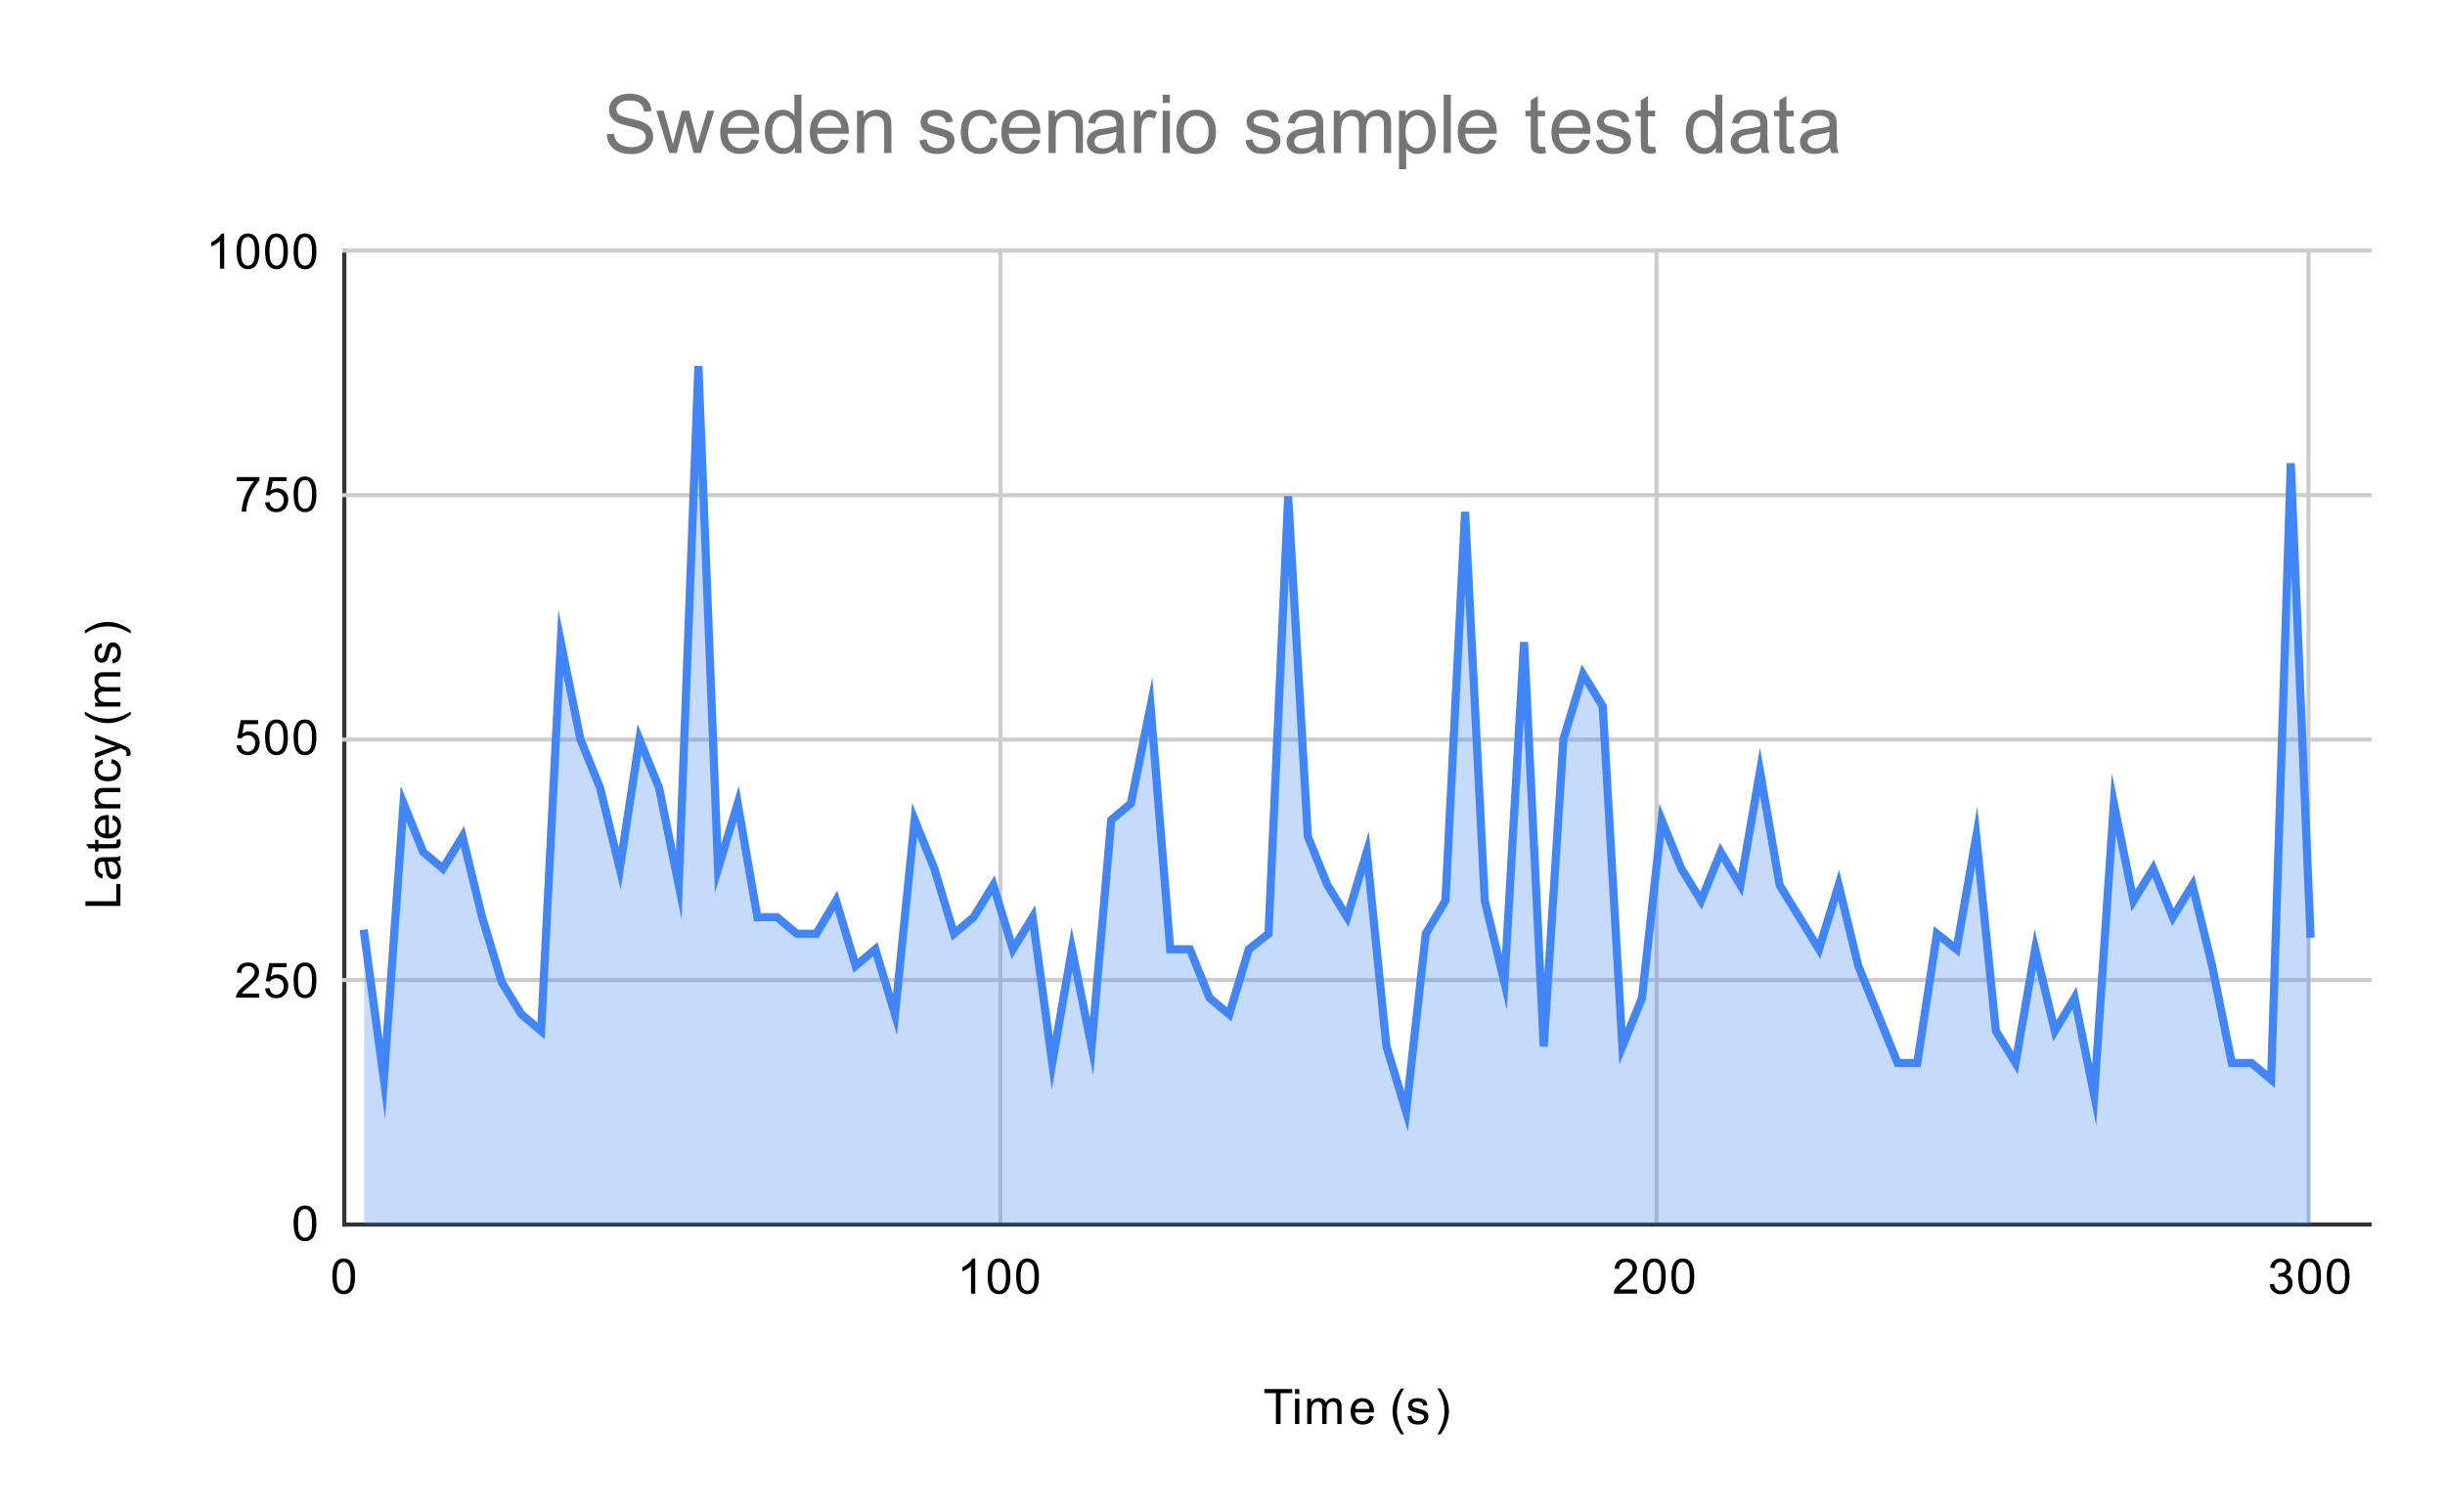 <svg version="1.1" viewBox="0.0 0.0 600.0 371.0" fill="none" stroke="none" stroke-linecap="square" stroke-miterlimit="10" width="600" height="371" xmlns:xlink="http://www.w3.org/1999/xlink" xmlns="http://www.w3.org/2000/svg"><path fill="#ffffff" d="M0 0L600.0 0L600.0 371.0L0 371.0L0 0Z" fill-rule="nonzero"/><path stroke="#333333" stroke-width="1.0" stroke-linecap="butt" d="M84.5 61.5L84.5 300.5" fill-rule="nonzero"/><path stroke="#cccccc" stroke-width="1.0" stroke-linecap="butt" d="M245.5 61.5L245.5 300.5" fill-rule="nonzero"/><path stroke="#cccccc" stroke-width="1.0" stroke-linecap="butt" d="M406.5 61.5L406.5 300.5" fill-rule="nonzero"/><path stroke="#cccccc" stroke-width="1.0" stroke-linecap="butt" d="M566.5 61.5L566.5 300.5" fill-rule="nonzero"/><path stroke="#333333" stroke-width="1.0" stroke-linecap="butt" d="M84.5 300.5L581.5 300.5" fill-rule="nonzero"/><path stroke="#cccccc" stroke-width="1.0" stroke-linecap="butt" d="M84.5 240.5L581.5 240.5" fill-rule="nonzero"/><path stroke="#cccccc" stroke-width="1.0" stroke-linecap="butt" d="M84.5 181.5L581.5 181.5" fill-rule="nonzero"/><path stroke="#cccccc" stroke-width="1.0" stroke-linecap="butt" d="M84.5 121.5L581.5 121.5" fill-rule="nonzero"/><path stroke="#cccccc" stroke-width="1.0" stroke-linecap="butt" d="M84.5 61.5L581.5 61.5" fill-rule="nonzero"/><clipPath id="id_0"><path d="M84.55 61.917L581.45 61.917L581.45 300.45L84.55 300.45L84.55 61.917Z" clip-rule="nonzero"/></clipPath><path fill="#4285f4" fill-opacity="0.302" clip-path="url(#id_0)" d="M89.374 229.129L94.199 264.909L99.023 197.165L103.847 209.092L108.671 213.147L113.496 205.275L118.32 225.073L123.144 241.055L127.968 248.927L132.793 252.982L137.617 157.569L142.441 181.422L147.266 193.349L152.09 213.147L156.914 181.422L161.738 193.349L166.563 217.202L171.387 89.825L176.211 213.147L181.035 197.165L185.86 225.073L190.684 225.073L195.508 229.129L200.333 229.129L205.157 221.018L209.981 237L214.805 232.945L219.63 248.927L224.454 201.22L229.278 213.147L234.102 229.129L238.927 225.073L243.751 217.202L248.575 232.945L253.4 225.073L258.224 260.853L263.048 232.945L267.872 256.798L272.697 201.22L277.521 197.165L282.345 173.312L287.169 232.945L291.994 232.945L296.818 244.872L301.642 248.927L306.466 232.945L311.291 229.129L316.115 121.789L320.939 205.275L325.764 217.202L330.588 225.073L335.412 209.092L340.236 256.798L345.061 272.78L349.885 229.129L354.709 221.018L359.534 125.605L364.358 221.018L369.182 241.055L374.006 157.569L378.831 256.798L383.655 181.422L388.479 165.44L393.303 173.312L398.128 256.798L402.952 244.872L407.776 201.22L412.601 213.147L417.425 221.018L422.249 209.092L427.073 217.202L431.898 189.293L436.722 217.202L441.546 225.073L446.37 232.945L451.195 217.202L456.019 237L460.843 248.927L465.667 260.853L470.492 260.853L475.316 229.129L480.14 232.945L484.965 205.275L489.789 252.982L494.613 260.853L499.437 232.945L504.262 252.982L509.086 244.872L513.91 268.725L518.734 197.165L523.559 221.018L528.383 213.147L533.207 225.073L538.032 217.202L542.856 237L547.68 260.853L552.504 260.853L557.329 264.909L562.153 113.678L566.977 229.129L566.977 300.45L562.153 300.45L557.329 300.45L552.504 300.45L547.68 300.45L542.856 300.45L538.032 300.45L533.207 300.45L528.383 300.45L523.559 300.45L518.734 300.45L513.91 300.45L509.086 300.45L504.262 300.45L499.437 300.45L494.613 300.45L489.789 300.45L484.965 300.45L480.14 300.45L475.316 300.45L470.492 300.45L465.667 300.45L460.843 300.45L456.019 300.45L451.195 300.45L446.37 300.45L441.546 300.45L436.722 300.45L431.898 300.45L427.073 300.45L422.249 300.45L417.425 300.45L412.601 300.45L407.776 300.45L402.952 300.45L398.128 300.45L393.303 300.45L388.479 300.45L383.655 300.45L378.831 300.45L374.006 300.45L369.182 300.45L364.358 300.45L359.534 300.45L354.709 300.45L349.885 300.45L345.061 300.45L340.236 300.45L335.412 300.45L330.588 300.45L325.764 300.45L320.939 300.45L316.115 300.45L311.291 300.45L306.466 300.45L301.642 300.45L296.818 300.45L291.994 300.45L287.169 300.45L282.345 300.45L277.521 300.45L272.697 300.45L267.872 300.45L263.048 300.45L258.224 300.45L253.4 300.45L248.575 300.45L243.751 300.45L238.927 300.45L234.102 300.45L229.278 300.45L224.454 300.45L219.63 300.45L214.805 300.45L209.981 300.45L205.157 300.45L200.333 300.45L195.508 300.45L190.684 300.45L185.86 300.45L181.035 300.45L176.211 300.45L171.387 300.45L166.563 300.45L161.738 300.45L156.914 300.45L152.09 300.45L147.266 300.45L142.441 300.45L137.617 300.45L132.793 300.45L127.968 300.45L123.144 300.45L118.32 300.45L113.496 300.45L108.671 300.45L103.847 300.45L99.023 300.45L94.199 300.45L89.374 300.45Z" fill-rule="nonzero"/><path stroke="#4285f4" stroke-width="2.0" stroke-linecap="butt" clip-path="url(#id_0)" d="M89.374 229.129L94.199 264.909L99.023 197.165L103.847 209.092L108.671 213.147L113.496 205.275L118.32 225.073L123.144 241.055L127.968 248.927L132.793 252.982L137.617 157.569L142.441 181.422L147.266 193.349L152.09 213.147L156.914 181.422L161.738 193.349L166.563 217.202L171.387 89.825L176.211 213.147L181.035 197.165L185.86 225.073L190.684 225.073L195.508 229.129L200.333 229.129L205.157 221.018L209.981 237L214.805 232.945L219.63 248.927L224.454 201.22L229.278 213.147L234.102 229.129L238.927 225.073L243.751 217.202L248.575 232.945L253.4 225.073L258.224 260.853L263.048 232.945L267.872 256.798L272.697 201.22L277.521 197.165L282.345 173.312L287.169 232.945L291.994 232.945L296.818 244.872L301.642 248.927L306.466 232.945L311.291 229.129L316.115 121.789L320.939 205.275L325.764 217.202L330.588 225.073L335.412 209.092L340.236 256.798L345.061 272.78L349.885 229.129L354.709 221.018L359.534 125.605L364.358 221.018L369.182 241.055L374.006 157.569L378.831 256.798L383.655 181.422L388.479 165.44L393.303 173.312L398.128 256.798L402.952 244.872L407.776 201.22L412.601 213.147L417.425 221.018L422.249 209.092L427.073 217.202L431.898 189.293L436.722 217.202L441.546 225.073L446.37 232.945L451.195 217.202L456.019 237L460.843 248.927L465.667 260.853L470.492 260.853L475.316 229.129L480.14 232.945L484.965 205.275L489.789 252.982L494.613 260.853L499.437 232.945L504.262 252.982L509.086 244.872L513.91 268.725L518.734 197.165L523.559 221.018L528.383 213.147L533.207 225.073L538.032 217.202L542.856 237L547.68 260.853L552.504 260.853L557.329 264.909L562.153 113.678L566.977 229.129" fill-rule="nonzero"/><path fill="#000000" fill-opacity="0.0" clip-path="url(#id_0)" d="M92.374 229.129C92.374 230.785 91.031 232.129 89.374 232.129C87.717 232.129 86.374 230.785 86.374 229.129C86.374 227.472 87.717 226.129 89.374 226.129C91.031 226.129 92.374 227.472 92.374 229.129Z" fill-rule="nonzero"/><path fill="#000000" fill-opacity="0.0" clip-path="url(#id_0)" d="M97.199 264.909C97.199 266.565 95.855 267.909 94.199 267.909C92.542 267.909 91.199 266.565 91.199 264.909C91.199 263.252 92.542 261.909 94.199 261.909C95.855 261.909 97.199 263.252 97.199 264.909Z" fill-rule="nonzero"/><path fill="#000000" fill-opacity="0.0" clip-path="url(#id_0)" d="M102.023 197.165C102.023 198.822 100.68 200.165 99.023 200.165C97.366 200.165 96.023 198.822 96.023 197.165C96.023 195.508 97.366 194.165 99.023 194.165C100.68 194.165 102.023 195.508 102.023 197.165Z" fill-rule="nonzero"/><path fill="#000000" fill-opacity="0.0" clip-path="url(#id_0)" d="M106.847 209.092C106.847 210.749 105.504 212.092 103.847 212.092C102.19 212.092 100.847 210.749 100.847 209.092C100.847 207.435 102.19 206.092 103.847 206.092C105.504 206.092 106.847 207.435 106.847 209.092Z" fill-rule="nonzero"/><path fill="#000000" fill-opacity="0.0" clip-path="url(#id_0)" d="M111.671 213.147C111.671 214.804 110.328 216.147 108.671 216.147C107.014 216.147 105.671 214.804 105.671 213.147C105.671 211.49 107.014 210.147 108.671 210.147C110.328 210.147 111.671 211.49 111.671 213.147Z" fill-rule="nonzero"/><path fill="#000000" fill-opacity="0.0" clip-path="url(#id_0)" d="M116.496 205.275C116.496 206.932 115.152 208.275 113.496 208.275C111.839 208.275 110.496 206.932 110.496 205.275C110.496 203.618 111.839 202.275 113.496 202.275C115.152 202.275 116.496 203.618 116.496 205.275Z" fill-rule="nonzero"/><path fill="#000000" fill-opacity="0.0" clip-path="url(#id_0)" d="M121.32 225.073C121.32 226.73 119.977 228.073 118.32 228.073C116.663 228.073 115.32 226.73 115.32 225.073C115.32 223.417 116.663 222.073 118.32 222.073C119.977 222.073 121.32 223.417 121.32 225.073Z" fill-rule="nonzero"/><path fill="#000000" fill-opacity="0.0" clip-path="url(#id_0)" d="M126.144 241.055C126.144 242.712 124.801 244.055 123.144 244.055C121.487 244.055 120.144 242.712 120.144 241.055C120.144 239.398 121.487 238.055 123.144 238.055C124.801 238.055 126.144 239.398 126.144 241.055Z" fill-rule="nonzero"/><path fill="#000000" fill-opacity="0.0" clip-path="url(#id_0)" d="M130.968 248.927C130.968 250.584 129.625 251.927 127.968 251.927C126.312 251.927 124.968 250.584 124.968 248.927C124.968 247.27 126.312 245.927 127.968 245.927C129.625 245.927 130.968 247.27 130.968 248.927Z" fill-rule="nonzero"/><path fill="#000000" fill-opacity="0.0" clip-path="url(#id_0)" d="M135.793 252.982C135.793 254.639 134.45 255.982 132.793 255.982C131.136 255.982 129.793 254.639 129.793 252.982C129.793 251.325 131.136 249.982 132.793 249.982C134.45 249.982 135.793 251.325 135.793 252.982Z" fill-rule="nonzero"/><path fill="#000000" fill-opacity="0.0" clip-path="url(#id_0)" d="M140.617 157.569C140.617 159.225 139.274 160.569 137.617 160.569C135.96 160.569 134.617 159.225 134.617 157.569C134.617 155.912 135.96 154.569 137.617 154.569C139.274 154.569 140.617 155.912 140.617 157.569Z" fill-rule="nonzero"/><path fill="#000000" fill-opacity="0.0" clip-path="url(#id_0)" d="M145.441 181.422C145.441 183.079 144.098 184.422 142.441 184.422C140.784 184.422 139.441 183.079 139.441 181.422C139.441 179.765 140.784 178.422 142.441 178.422C144.098 178.422 145.441 179.765 145.441 181.422Z" fill-rule="nonzero"/><path fill="#000000" fill-opacity="0.0" clip-path="url(#id_0)" d="M150.266 193.349C150.266 195.005 148.922 196.349 147.266 196.349C145.609 196.349 144.266 195.005 144.266 193.349C144.266 191.692 145.609 190.349 147.266 190.349C148.922 190.349 150.266 191.692 150.266 193.349Z" fill-rule="nonzero"/><path fill="#000000" fill-opacity="0.0" clip-path="url(#id_0)" d="M155.09 213.147C155.09 214.804 153.747 216.147 152.09 216.147C150.433 216.147 149.09 214.804 149.09 213.147C149.09 211.49 150.433 210.147 152.09 210.147C153.747 210.147 155.09 211.49 155.09 213.147Z" fill-rule="nonzero"/><path fill="#000000" fill-opacity="0.0" clip-path="url(#id_0)" d="M159.914 181.422C159.914 183.079 158.571 184.422 156.914 184.422C155.257 184.422 153.914 183.079 153.914 181.422C153.914 179.765 155.257 178.422 156.914 178.422C158.571 178.422 159.914 179.765 159.914 181.422Z" fill-rule="nonzero"/><path fill="#000000" fill-opacity="0.0" clip-path="url(#id_0)" d="M164.738 193.349C164.738 195.005 163.395 196.349 161.738 196.349C160.082 196.349 158.738 195.005 158.738 193.349C158.738 191.692 160.082 190.349 161.738 190.349C163.395 190.349 164.738 191.692 164.738 193.349Z" fill-rule="nonzero"/><path fill="#000000" fill-opacity="0.0" clip-path="url(#id_0)" d="M169.563 217.202C169.563 218.859 168.219 220.202 166.563 220.202C164.906 220.202 163.563 218.859 163.563 217.202C163.563 215.545 164.906 214.202 166.563 214.202C168.219 214.202 169.563 215.545 169.563 217.202Z" fill-rule="nonzero"/><path fill="#000000" fill-opacity="0.0" clip-path="url(#id_0)" d="M174.387 89.825C174.387 91.482 173.044 92.825 171.387 92.825C169.73 92.825 168.387 91.482 168.387 89.825C168.387 88.168 169.73 86.825 171.387 86.825C173.044 86.825 174.387 88.168 174.387 89.825Z" fill-rule="nonzero"/><path fill="#000000" fill-opacity="0.0" clip-path="url(#id_0)" d="M179.211 213.147C179.211 214.804 177.868 216.147 176.211 216.147C174.554 216.147 173.211 214.804 173.211 213.147C173.211 211.49 174.554 210.147 176.211 210.147C177.868 210.147 179.211 211.49 179.211 213.147Z" fill-rule="nonzero"/><path fill="#000000" fill-opacity="0.0" clip-path="url(#id_0)" d="M184.035 197.165C184.035 198.822 182.692 200.165 181.035 200.165C179.379 200.165 178.035 198.822 178.035 197.165C178.035 195.508 179.379 194.165 181.035 194.165C182.692 194.165 184.035 195.508 184.035 197.165Z" fill-rule="nonzero"/><path fill="#000000" fill-opacity="0.0" clip-path="url(#id_0)" d="M188.86 225.073C188.86 226.73 187.517 228.073 185.86 228.073C184.203 228.073 182.86 226.73 182.86 225.073C182.86 223.417 184.203 222.073 185.86 222.073C187.517 222.073 188.86 223.417 188.86 225.073Z" fill-rule="nonzero"/><path fill="#000000" fill-opacity="0.0" clip-path="url(#id_0)" d="M193.684 225.073C193.684 226.73 192.341 228.073 190.684 228.073C189.027 228.073 187.684 226.73 187.684 225.073C187.684 223.417 189.027 222.073 190.684 222.073C192.341 222.073 193.684 223.417 193.684 225.073Z" fill-rule="nonzero"/><path fill="#000000" fill-opacity="0.0" clip-path="url(#id_0)" d="M198.508 229.129C198.508 230.785 197.165 232.129 195.508 232.129C193.851 232.129 192.508 230.785 192.508 229.129C192.508 227.472 193.851 226.129 195.508 226.129C197.165 226.129 198.508 227.472 198.508 229.129Z" fill-rule="nonzero"/><path fill="#000000" fill-opacity="0.0" clip-path="url(#id_0)" d="M203.333 229.129C203.333 230.785 201.989 232.129 200.333 232.129C198.676 232.129 197.333 230.785 197.333 229.129C197.333 227.472 198.676 226.129 200.333 226.129C201.989 226.129 203.333 227.472 203.333 229.129Z" fill-rule="nonzero"/><path fill="#000000" fill-opacity="0.0" clip-path="url(#id_0)" d="M208.157 221.018C208.157 222.675 206.814 224.018 205.157 224.018C203.5 224.018 202.157 222.675 202.157 221.018C202.157 219.362 203.5 218.018 205.157 218.018C206.814 218.018 208.157 219.362 208.157 221.018Z" fill-rule="nonzero"/><path fill="#000000" fill-opacity="0.0" clip-path="url(#id_0)" d="M212.981 237C212.981 238.657 211.638 240 209.981 240C208.324 240 206.981 238.657 206.981 237C206.981 235.343 208.324 234 209.981 234C211.638 234 212.981 235.343 212.981 237Z" fill-rule="nonzero"/><path fill="#000000" fill-opacity="0.0" clip-path="url(#id_0)" d="M217.805 232.945C217.805 234.602 216.462 235.945 214.805 235.945C213.148 235.945 211.805 234.602 211.805 232.945C211.805 231.288 213.148 229.945 214.805 229.945C216.462 229.945 217.805 231.288 217.805 232.945Z" fill-rule="nonzero"/><path fill="#000000" fill-opacity="0.0" clip-path="url(#id_0)" d="M222.63 248.927C222.63 250.584 221.286 251.927 219.63 251.927C217.973 251.927 216.63 250.584 216.63 248.927C216.63 247.27 217.973 245.927 219.63 245.927C221.286 245.927 222.63 247.27 222.63 248.927Z" fill-rule="nonzero"/><path fill="#000000" fill-opacity="0.0" clip-path="url(#id_0)" d="M227.454 201.22C227.454 202.877 226.111 204.22 224.454 204.22C222.797 204.22 221.454 202.877 221.454 201.22C221.454 199.563 222.797 198.22 224.454 198.22C226.111 198.22 227.454 199.563 227.454 201.22Z" fill-rule="nonzero"/><path fill="#000000" fill-opacity="0.0" clip-path="url(#id_0)" d="M232.278 213.147C232.278 214.804 230.935 216.147 229.278 216.147C227.621 216.147 226.278 214.804 226.278 213.147C226.278 211.49 227.621 210.147 229.278 210.147C230.935 210.147 232.278 211.49 232.278 213.147Z" fill-rule="nonzero"/><path fill="#000000" fill-opacity="0.0" clip-path="url(#id_0)" d="M237.102 229.129C237.102 230.785 235.759 232.129 234.102 232.129C232.446 232.129 231.102 230.785 231.102 229.129C231.102 227.472 232.446 226.129 234.102 226.129C235.759 226.129 237.102 227.472 237.102 229.129Z" fill-rule="nonzero"/><path fill="#000000" fill-opacity="0.0" clip-path="url(#id_0)" d="M241.927 225.073C241.927 226.73 240.584 228.073 238.927 228.073C237.27 228.073 235.927 226.73 235.927 225.073C235.927 223.417 237.27 222.073 238.927 222.073C240.584 222.073 241.927 223.417 241.927 225.073Z" fill-rule="nonzero"/><path fill="#000000" fill-opacity="0.0" clip-path="url(#id_0)" d="M246.751 217.202C246.751 218.859 245.408 220.202 243.751 220.202C242.094 220.202 240.751 218.859 240.751 217.202C240.751 215.545 242.094 214.202 243.751 214.202C245.408 214.202 246.751 215.545 246.751 217.202Z" fill-rule="nonzero"/><path fill="#000000" fill-opacity="0.0" clip-path="url(#id_0)" d="M251.575 232.945C251.575 234.602 250.232 235.945 248.575 235.945C246.918 235.945 245.575 234.602 245.575 232.945C245.575 231.288 246.918 229.945 248.575 229.945C250.232 229.945 251.575 231.288 251.575 232.945Z" fill-rule="nonzero"/><path fill="#000000" fill-opacity="0.0" clip-path="url(#id_0)" d="M256.399 225.073C256.399 226.73 255.056 228.073 253.4 228.073C251.743 228.073 250.4 226.73 250.4 225.073C250.4 223.417 251.743 222.073 253.4 222.073C255.056 222.073 256.399 223.417 256.399 225.073Z" fill-rule="nonzero"/><path fill="#000000" fill-opacity="0.0" clip-path="url(#id_0)" d="M261.224 260.853C261.224 262.51 259.881 263.853 258.224 263.853C256.567 263.853 255.224 262.51 255.224 260.853C255.224 259.197 256.567 257.853 258.224 257.853C259.881 257.853 261.224 259.197 261.224 260.853Z" fill-rule="nonzero"/><path fill="#000000" fill-opacity="0.0" clip-path="url(#id_0)" d="M266.048 232.945C266.048 234.602 264.705 235.945 263.048 235.945C261.391 235.945 260.048 234.602 260.048 232.945C260.048 231.288 261.391 229.945 263.048 229.945C264.705 229.945 266.048 231.288 266.048 232.945Z" fill-rule="nonzero"/><path fill="#000000" fill-opacity="0.0" clip-path="url(#id_0)" d="M270.872 256.798C270.872 258.455 269.529 259.798 267.872 259.798C266.215 259.798 264.872 258.455 264.872 256.798C264.872 255.142 266.215 253.798 267.872 253.798C269.529 253.798 270.872 255.142 270.872 256.798Z" fill-rule="nonzero"/><path fill="#000000" fill-opacity="0.0" clip-path="url(#id_0)" d="M275.697 201.22C275.697 202.877 274.353 204.22 272.697 204.22C271.04 204.22 269.697 202.877 269.697 201.22C269.697 199.563 271.04 198.22 272.697 198.22C274.353 198.22 275.697 199.563 275.697 201.22Z" fill-rule="nonzero"/><path fill="#000000" fill-opacity="0.0" clip-path="url(#id_0)" d="M280.521 197.165C280.521 198.822 279.178 200.165 277.521 200.165C275.864 200.165 274.521 198.822 274.521 197.165C274.521 195.508 275.864 194.165 277.521 194.165C279.178 194.165 280.521 195.508 280.521 197.165Z" fill-rule="nonzero"/><path fill="#000000" fill-opacity="0.0" clip-path="url(#id_0)" d="M285.345 173.312C285.345 174.969 284.002 176.312 282.345 176.312C280.688 176.312 279.345 174.969 279.345 173.312C279.345 171.655 280.688 170.312 282.345 170.312C284.002 170.312 285.345 171.655 285.345 173.312Z" fill-rule="nonzero"/><path fill="#000000" fill-opacity="0.0" clip-path="url(#id_0)" d="M290.169 232.945C290.169 234.602 288.826 235.945 287.169 235.945C285.513 235.945 284.169 234.602 284.169 232.945C284.169 231.288 285.513 229.945 287.169 229.945C288.826 229.945 290.169 231.288 290.169 232.945Z" fill-rule="nonzero"/><path fill="#000000" fill-opacity="0.0" clip-path="url(#id_0)" d="M294.994 232.945C294.994 234.602 293.651 235.945 291.994 235.945C290.337 235.945 288.994 234.602 288.994 232.945C288.994 231.288 290.337 229.945 291.994 229.945C293.651 229.945 294.994 231.288 294.994 232.945Z" fill-rule="nonzero"/><path fill="#000000" fill-opacity="0.0" clip-path="url(#id_0)" d="M299.818 244.872C299.818 246.529 298.475 247.872 296.818 247.872C295.161 247.872 293.818 246.529 293.818 244.872C293.818 243.215 295.161 241.872 296.818 241.872C298.475 241.872 299.818 243.215 299.818 244.872Z" fill-rule="nonzero"/><path fill="#000000" fill-opacity="0.0" clip-path="url(#id_0)" d="M304.642 248.927C304.642 250.584 303.299 251.927 301.642 251.927C299.985 251.927 298.642 250.584 298.642 248.927C298.642 247.27 299.985 245.927 301.642 245.927C303.299 245.927 304.642 247.27 304.642 248.927Z" fill-rule="nonzero"/><path fill="#000000" fill-opacity="0.0" clip-path="url(#id_0)" d="M309.466 232.945C309.466 234.602 308.123 235.945 306.466 235.945C304.81 235.945 303.466 234.602 303.466 232.945C303.466 231.288 304.81 229.945 306.466 229.945C308.123 229.945 309.466 231.288 309.466 232.945Z" fill-rule="nonzero"/><path fill="#000000" fill-opacity="0.0" clip-path="url(#id_0)" d="M314.291 229.129C314.291 230.785 312.948 232.129 311.291 232.129C309.634 232.129 308.291 230.785 308.291 229.129C308.291 227.472 309.634 226.129 311.291 226.129C312.948 226.129 314.291 227.472 314.291 229.129Z" fill-rule="nonzero"/><path fill="#000000" fill-opacity="0.0" clip-path="url(#id_0)" d="M319.115 121.789C319.115 123.445 317.772 124.789 316.115 124.789C314.458 124.789 313.115 123.445 313.115 121.789C313.115 120.132 314.458 118.789 316.115 118.789C317.772 118.789 319.115 120.132 319.115 121.789Z" fill-rule="nonzero"/><path fill="#000000" fill-opacity="0.0" clip-path="url(#id_0)" d="M323.939 205.275C323.939 206.932 322.596 208.275 320.939 208.275C319.282 208.275 317.939 206.932 317.939 205.275C317.939 203.618 319.282 202.275 320.939 202.275C322.596 202.275 323.939 203.618 323.939 205.275Z" fill-rule="nonzero"/><path fill="#000000" fill-opacity="0.0" clip-path="url(#id_0)" d="M328.764 217.202C328.764 218.859 327.42 220.202 325.764 220.202C324.107 220.202 322.764 218.859 322.764 217.202C322.764 215.545 324.107 214.202 325.764 214.202C327.42 214.202 328.764 215.545 328.764 217.202Z" fill-rule="nonzero"/><path fill="#000000" fill-opacity="0.0" clip-path="url(#id_0)" d="M333.588 225.073C333.588 226.73 332.245 228.073 330.588 228.073C328.931 228.073 327.588 226.73 327.588 225.073C327.588 223.417 328.931 222.073 330.588 222.073C332.245 222.073 333.588 223.417 333.588 225.073Z" fill-rule="nonzero"/><path fill="#000000" fill-opacity="0.0" clip-path="url(#id_0)" d="M338.412 209.092C338.412 210.749 337.069 212.092 335.412 212.092C333.755 212.092 332.412 210.749 332.412 209.092C332.412 207.435 333.755 206.092 335.412 206.092C337.069 206.092 338.412 207.435 338.412 209.092Z" fill-rule="nonzero"/><path fill="#000000" fill-opacity="0.0" clip-path="url(#id_0)" d="M343.236 256.798C343.236 258.455 341.893 259.798 340.236 259.798C338.58 259.798 337.236 258.455 337.236 256.798C337.236 255.142 338.58 253.798 340.236 253.798C341.893 253.798 343.236 255.142 343.236 256.798Z" fill-rule="nonzero"/><path fill="#000000" fill-opacity="0.0" clip-path="url(#id_0)" d="M348.061 272.78C348.061 274.437 346.718 275.78 345.061 275.78C343.404 275.78 342.061 274.437 342.061 272.78C342.061 271.123 343.404 269.78 345.061 269.78C346.718 269.78 348.061 271.123 348.061 272.78Z" fill-rule="nonzero"/><path fill="#000000" fill-opacity="0.0" clip-path="url(#id_0)" d="M352.885 229.129C352.885 230.785 351.542 232.129 349.885 232.129C348.228 232.129 346.885 230.785 346.885 229.129C346.885 227.472 348.228 226.129 349.885 226.129C351.542 226.129 352.885 227.472 352.885 229.129Z" fill-rule="nonzero"/><path fill="#000000" fill-opacity="0.0" clip-path="url(#id_0)" d="M357.709 221.018C357.709 222.675 356.366 224.018 354.709 224.018C353.052 224.018 351.709 222.675 351.709 221.018C351.709 219.362 353.052 218.018 354.709 218.018C356.366 218.018 357.709 219.362 357.709 221.018Z" fill-rule="nonzero"/><path fill="#000000" fill-opacity="0.0" clip-path="url(#id_0)" d="M362.534 125.605C362.534 127.262 361.19 128.605 359.534 128.605C357.877 128.605 356.534 127.262 356.534 125.605C356.534 123.948 357.877 122.605 359.534 122.605C361.19 122.605 362.534 123.948 362.534 125.605Z" fill-rule="nonzero"/><path fill="#000000" fill-opacity="0.0" clip-path="url(#id_0)" d="M367.358 221.018C367.358 222.675 366.015 224.018 364.358 224.018C362.701 224.018 361.358 222.675 361.358 221.018C361.358 219.362 362.701 218.018 364.358 218.018C366.015 218.018 367.358 219.362 367.358 221.018Z" fill-rule="nonzero"/><path fill="#000000" fill-opacity="0.0" clip-path="url(#id_0)" d="M372.182 241.055C372.182 242.712 370.839 244.055 369.182 244.055C367.525 244.055 366.182 242.712 366.182 241.055C366.182 239.398 367.525 238.055 369.182 238.055C370.839 238.055 372.182 239.398 372.182 241.055Z" fill-rule="nonzero"/><path fill="#000000" fill-opacity="0.0" clip-path="url(#id_0)" d="M377.006 157.569C377.006 159.225 375.663 160.569 374.006 160.569C372.349 160.569 371.006 159.225 371.006 157.569C371.006 155.912 372.349 154.569 374.006 154.569C375.663 154.569 377.006 155.912 377.006 157.569Z" fill-rule="nonzero"/><path fill="#000000" fill-opacity="0.0" clip-path="url(#id_0)" d="M381.831 256.798C381.831 258.455 380.487 259.798 378.831 259.798C377.174 259.798 375.831 258.455 375.831 256.798C375.831 255.142 377.174 253.798 378.831 253.798C380.487 253.798 381.831 255.142 381.831 256.798Z" fill-rule="nonzero"/><path fill="#000000" fill-opacity="0.0" clip-path="url(#id_0)" d="M386.655 181.422C386.655 183.079 385.312 184.422 383.655 184.422C381.998 184.422 380.655 183.079 380.655 181.422C380.655 179.765 381.998 178.422 383.655 178.422C385.312 178.422 386.655 179.765 386.655 181.422Z" fill-rule="nonzero"/><path fill="#000000" fill-opacity="0.0" clip-path="url(#id_0)" d="M391.479 165.44C391.479 167.097 390.136 168.44 388.479 168.44C386.822 168.44 385.479 167.097 385.479 165.44C385.479 163.783 386.822 162.44 388.479 162.44C390.136 162.44 391.479 163.783 391.479 165.44Z" fill-rule="nonzero"/><path fill="#000000" fill-opacity="0.0" clip-path="url(#id_0)" d="M396.303 173.312C396.303 174.969 394.96 176.312 393.303 176.312C391.647 176.312 390.303 174.969 390.303 173.312C390.303 171.655 391.647 170.312 393.303 170.312C394.96 170.312 396.303 171.655 396.303 173.312Z" fill-rule="nonzero"/><path fill="#000000" fill-opacity="0.0" clip-path="url(#id_0)" d="M401.128 256.798C401.128 258.455 399.785 259.798 398.128 259.798C396.471 259.798 395.128 258.455 395.128 256.798C395.128 255.142 396.471 253.798 398.128 253.798C399.785 253.798 401.128 255.142 401.128 256.798Z" fill-rule="nonzero"/><path fill="#000000" fill-opacity="0.0" clip-path="url(#id_0)" d="M405.952 244.872C405.952 246.529 404.609 247.872 402.952 247.872C401.295 247.872 399.952 246.529 399.952 244.872C399.952 243.215 401.295 241.872 402.952 241.872C404.609 241.872 405.952 243.215 405.952 244.872Z" fill-rule="nonzero"/><path fill="#000000" fill-opacity="0.0" clip-path="url(#id_0)" d="M410.776 201.22C410.776 202.877 409.433 204.22 407.776 204.22C406.119 204.22 404.776 202.877 404.776 201.22C404.776 199.563 406.119 198.22 407.776 198.22C409.433 198.22 410.776 199.563 410.776 201.22Z" fill-rule="nonzero"/><path fill="#000000" fill-opacity="0.0" clip-path="url(#id_0)" d="M415.601 213.147C415.601 214.804 414.257 216.147 412.601 216.147C410.944 216.147 409.601 214.804 409.601 213.147C409.601 211.49 410.944 210.147 412.601 210.147C414.257 210.147 415.601 211.49 415.601 213.147Z" fill-rule="nonzero"/><path fill="#000000" fill-opacity="0.0" clip-path="url(#id_0)" d="M420.425 221.018C420.425 222.675 419.082 224.018 417.425 224.018C415.768 224.018 414.425 222.675 414.425 221.018C414.425 219.362 415.768 218.018 417.425 218.018C419.082 218.018 420.425 219.362 420.425 221.018Z" fill-rule="nonzero"/><path fill="#000000" fill-opacity="0.0" clip-path="url(#id_0)" d="M425.249 209.092C425.249 210.749 423.906 212.092 422.249 212.092C420.592 212.092 419.249 210.749 419.249 209.092C419.249 207.435 420.592 206.092 422.249 206.092C423.906 206.092 425.249 207.435 425.249 209.092Z" fill-rule="nonzero"/><path fill="#000000" fill-opacity="0.0" clip-path="url(#id_0)" d="M430.073 217.202C430.073 218.859 428.73 220.202 427.073 220.202C425.416 220.202 424.073 218.859 424.073 217.202C424.073 215.545 425.416 214.202 427.073 214.202C428.73 214.202 430.073 215.545 430.073 217.202Z" fill-rule="nonzero"/><path fill="#000000" fill-opacity="0.0" clip-path="url(#id_0)" d="M434.898 189.293C434.898 190.95 433.554 192.293 431.898 192.293C430.241 192.293 428.898 190.95 428.898 189.293C428.898 187.637 430.241 186.293 431.898 186.293C433.554 186.293 434.898 187.637 434.898 189.293Z" fill-rule="nonzero"/><path fill="#000000" fill-opacity="0.0" clip-path="url(#id_0)" d="M439.722 217.202C439.722 218.859 438.379 220.202 436.722 220.202C435.065 220.202 433.722 218.859 433.722 217.202C433.722 215.545 435.065 214.202 436.722 214.202C438.379 214.202 439.722 215.545 439.722 217.202Z" fill-rule="nonzero"/><path fill="#000000" fill-opacity="0.0" clip-path="url(#id_0)" d="M444.546 225.073C444.546 226.73 443.203 228.073 441.546 228.073C439.889 228.073 438.546 226.73 438.546 225.073C438.546 223.417 439.889 222.073 441.546 222.073C443.203 222.073 444.546 223.417 444.546 225.073Z" fill-rule="nonzero"/><path fill="#000000" fill-opacity="0.0" clip-path="url(#id_0)" d="M449.37 232.945C449.37 234.602 448.027 235.945 446.37 235.945C444.714 235.945 443.37 234.602 443.37 232.945C443.37 231.288 444.714 229.945 446.37 229.945C448.027 229.945 449.37 231.288 449.37 232.945Z" fill-rule="nonzero"/><path fill="#000000" fill-opacity="0.0" clip-path="url(#id_0)" d="M454.195 217.202C454.195 218.859 452.851 220.202 451.195 220.202C449.538 220.202 448.195 218.859 448.195 217.202C448.195 215.545 449.538 214.202 451.195 214.202C452.851 214.202 454.195 215.545 454.195 217.202Z" fill-rule="nonzero"/><path fill="#000000" fill-opacity="0.0" clip-path="url(#id_0)" d="M459.019 237C459.019 238.657 457.676 240 456.019 240C454.362 240 453.019 238.657 453.019 237C453.019 235.343 454.362 234 456.019 234C457.676 234 459.019 235.343 459.019 237Z" fill-rule="nonzero"/><path fill="#000000" fill-opacity="0.0" clip-path="url(#id_0)" d="M463.843 248.927C463.843 250.584 462.5 251.927 460.843 251.927C459.186 251.927 457.843 250.584 457.843 248.927C457.843 247.27 459.186 245.927 460.843 245.927C462.5 245.927 463.843 247.27 463.843 248.927Z" fill-rule="nonzero"/><path fill="#000000" fill-opacity="0.0" clip-path="url(#id_0)" d="M468.667 260.853C468.667 262.51 467.324 263.853 465.667 263.853C464.011 263.853 462.667 262.51 462.667 260.853C462.667 259.197 464.011 257.853 465.667 257.853C467.324 257.853 468.667 259.197 468.667 260.853Z" fill-rule="nonzero"/><path fill="#000000" fill-opacity="0.0" clip-path="url(#id_0)" d="M473.492 260.853C473.492 262.51 472.149 263.853 470.492 263.853C468.835 263.853 467.492 262.51 467.492 260.853C467.492 259.197 468.835 257.853 470.492 257.853C472.149 257.853 473.492 259.197 473.492 260.853Z" fill-rule="nonzero"/><path fill="#000000" fill-opacity="0.0" clip-path="url(#id_0)" d="M478.316 229.129C478.316 230.785 476.973 232.129 475.316 232.129C473.659 232.129 472.316 230.785 472.316 229.129C472.316 227.472 473.659 226.129 475.316 226.129C476.973 226.129 478.316 227.472 478.316 229.129Z" fill-rule="nonzero"/><path fill="#000000" fill-opacity="0.0" clip-path="url(#id_0)" d="M483.14 232.945C483.14 234.602 481.797 235.945 480.14 235.945C478.483 235.945 477.14 234.602 477.14 232.945C477.14 231.288 478.483 229.945 480.14 229.945C481.797 229.945 483.14 231.288 483.14 232.945Z" fill-rule="nonzero"/><path fill="#000000" fill-opacity="0.0" clip-path="url(#id_0)" d="M487.965 205.275C487.965 206.932 486.621 208.275 484.965 208.275C483.308 208.275 481.965 206.932 481.965 205.275C481.965 203.618 483.308 202.275 484.965 202.275C486.621 202.275 487.965 203.618 487.965 205.275Z" fill-rule="nonzero"/><path fill="#000000" fill-opacity="0.0" clip-path="url(#id_0)" d="M492.789 252.982C492.789 254.639 491.446 255.982 489.789 255.982C488.132 255.982 486.789 254.639 486.789 252.982C486.789 251.325 488.132 249.982 489.789 249.982C491.446 249.982 492.789 251.325 492.789 252.982Z" fill-rule="nonzero"/><path fill="#000000" fill-opacity="0.0" clip-path="url(#id_0)" d="M497.613 260.853C497.613 262.51 496.27 263.853 494.613 263.853C492.956 263.853 491.613 262.51 491.613 260.853C491.613 259.197 492.956 257.853 494.613 257.853C496.27 257.853 497.613 259.197 497.613 260.853Z" fill-rule="nonzero"/><path fill="#000000" fill-opacity="0.0" clip-path="url(#id_0)" d="M502.437 232.945C502.437 234.602 501.094 235.945 499.437 235.945C497.781 235.945 496.437 234.602 496.437 232.945C496.437 231.288 497.781 229.945 499.437 229.945C501.094 229.945 502.437 231.288 502.437 232.945Z" fill-rule="nonzero"/><path fill="#000000" fill-opacity="0.0" clip-path="url(#id_0)" d="M507.262 252.982C507.262 254.639 505.919 255.982 504.262 255.982C502.605 255.982 501.262 254.639 501.262 252.982C501.262 251.325 502.605 249.982 504.262 249.982C505.919 249.982 507.262 251.325 507.262 252.982Z" fill-rule="nonzero"/><path fill="#000000" fill-opacity="0.0" clip-path="url(#id_0)" d="M512.086 244.872C512.086 246.529 510.743 247.872 509.086 247.872C507.429 247.872 506.086 246.529 506.086 244.872C506.086 243.215 507.429 241.872 509.086 241.872C510.743 241.872 512.086 243.215 512.086 244.872Z" fill-rule="nonzero"/><path fill="#000000" fill-opacity="0.0" clip-path="url(#id_0)" d="M516.91 268.725C516.91 270.382 515.567 271.725 513.91 271.725C512.253 271.725 510.91 270.382 510.91 268.725C510.91 267.068 512.253 265.725 513.91 265.725C515.567 265.725 516.91 267.068 516.91 268.725Z" fill-rule="nonzero"/><path fill="#000000" fill-opacity="0.0" clip-path="url(#id_0)" d="M521.734 197.165C521.734 198.822 520.391 200.165 518.734 200.165C517.078 200.165 515.734 198.822 515.734 197.165C515.734 195.508 517.078 194.165 518.734 194.165C520.391 194.165 521.734 195.508 521.734 197.165Z" fill-rule="nonzero"/><path fill="#000000" fill-opacity="0.0" clip-path="url(#id_0)" d="M526.559 221.018C526.559 222.675 525.216 224.018 523.559 224.018C521.902 224.018 520.559 222.675 520.559 221.018C520.559 219.362 521.902 218.018 523.559 218.018C525.216 218.018 526.559 219.362 526.559 221.018Z" fill-rule="nonzero"/><path fill="#000000" fill-opacity="0.0" clip-path="url(#id_0)" d="M531.383 213.147C531.383 214.804 530.04 216.147 528.383 216.147C526.726 216.147 525.383 214.804 525.383 213.147C525.383 211.49 526.726 210.147 528.383 210.147C530.04 210.147 531.383 211.49 531.383 213.147Z" fill-rule="nonzero"/><path fill="#000000" fill-opacity="0.0" clip-path="url(#id_0)" d="M536.207 225.073C536.207 226.73 534.864 228.073 533.207 228.073C531.55 228.073 530.207 226.73 530.207 225.073C530.207 223.417 531.55 222.073 533.207 222.073C534.864 222.073 536.207 223.417 536.207 225.073Z" fill-rule="nonzero"/><path fill="#000000" fill-opacity="0.0" clip-path="url(#id_0)" d="M541.032 217.202C541.032 218.859 539.688 220.202 538.032 220.202C536.375 220.202 535.032 218.859 535.032 217.202C535.032 215.545 536.375 214.202 538.032 214.202C539.688 214.202 541.032 215.545 541.032 217.202Z" fill-rule="nonzero"/><path fill="#000000" fill-opacity="0.0" clip-path="url(#id_0)" d="M545.856 237C545.856 238.657 544.513 240 542.856 240C541.199 240 539.856 238.657 539.856 237C539.856 235.343 541.199 234 542.856 234C544.513 234 545.856 235.343 545.856 237Z" fill-rule="nonzero"/><path fill="#000000" fill-opacity="0.0" clip-path="url(#id_0)" d="M550.68 260.853C550.68 262.51 549.337 263.853 547.68 263.853C546.023 263.853 544.68 262.51 544.68 260.853C544.68 259.197 546.023 257.853 547.68 257.853C549.337 257.853 550.68 259.197 550.68 260.853Z" fill-rule="nonzero"/><path fill="#000000" fill-opacity="0.0" clip-path="url(#id_0)" d="M555.504 260.853C555.504 262.51 554.161 263.853 552.504 263.853C550.848 263.853 549.504 262.51 549.504 260.853C549.504 259.197 550.848 257.853 552.504 257.853C554.161 257.853 555.504 259.197 555.504 260.853Z" fill-rule="nonzero"/><path fill="#000000" fill-opacity="0.0" clip-path="url(#id_0)" d="M560.329 264.909C560.329 266.565 558.986 267.909 557.329 267.909C555.672 267.909 554.329 266.565 554.329 264.909C554.329 263.252 555.672 261.909 557.329 261.909C558.986 261.909 560.329 263.252 560.329 264.909Z" fill-rule="nonzero"/><path fill="#000000" fill-opacity="0.0" clip-path="url(#id_0)" d="M565.153 113.678C565.153 115.335 563.81 116.678 562.153 116.678C560.496 116.678 559.153 115.335 559.153 113.678C559.153 112.022 560.496 110.678 562.153 110.678C563.81 110.678 565.153 112.022 565.153 113.678Z" fill-rule="nonzero"/><path fill="#000000" fill-opacity="0.0" clip-path="url(#id_0)" d="M569.977 229.129C569.977 230.785 568.634 232.129 566.977 232.129C565.32 232.129 563.977 230.785 563.977 229.129C563.977 227.472 565.32 226.129 566.977 226.129C568.634 226.129 569.977 227.472 569.977 229.129Z" fill-rule="nonzero"/><path fill="#000000" d="M313.109 349.45L313.109 341.872L310.281 341.872L310.281 340.856L317.094 340.856L317.094 341.872L314.25 341.872L314.25 349.45L313.109 349.45ZM317.797 342.075L317.797 340.856L318.859 340.856L318.859 342.075L317.797 342.075ZM317.797 349.45L317.797 343.231L318.859 343.231L318.859 349.45L317.797 349.45ZM320.797 349.45L320.797 343.231L321.734 343.231L321.734 344.106Q322.031 343.637 322.516 343.372Q323.0 343.091 323.625 343.091Q324.312 343.091 324.75 343.372Q325.203 343.653 325.375 344.169Q326.125 343.091 327.297 343.091Q328.234 343.091 328.719 343.606Q329.219 344.106 329.219 345.184L329.219 349.45L328.172 349.45L328.172 345.528Q328.172 344.903 328.062 344.622Q327.969 344.341 327.703 344.169Q327.438 343.997 327.062 343.997Q326.406 343.997 325.969 344.434Q325.547 344.872 325.547 345.841L325.547 349.45L324.484 349.45L324.484 345.403Q324.484 344.7 324.219 344.356Q323.969 343.997 323.391 343.997Q322.938 343.997 322.562 344.231Q322.188 344.466 322.016 344.919Q321.844 345.372 321.844 346.216L321.844 349.45L320.797 349.45ZM336.047 347.45L337.141 347.575Q336.891 348.528 336.188 349.059Q335.484 349.591 334.406 349.591Q333.047 349.591 332.234 348.747Q331.438 347.903 331.438 346.387Q331.438 344.825 332.25 343.966Q333.062 343.091 334.344 343.091Q335.594 343.091 336.375 343.934Q337.172 344.778 337.172 346.325Q337.172 346.419 337.172 346.606L332.531 346.606Q332.594 347.637 333.109 348.184Q333.625 348.716 334.406 348.716Q334.984 348.716 335.391 348.419Q335.812 348.106 336.047 347.45ZM332.594 345.747L336.062 345.747Q336.0 344.95 335.672 344.559Q335.156 343.95 334.359 343.95Q333.625 343.95 333.125 344.434Q332.641 344.919 332.594 345.747ZM343.812 351.981Q342.938 350.872 342.328 349.403Q341.734 347.919 341.734 346.341Q341.734 344.95 342.172 343.669Q342.703 342.184 343.812 340.716L344.562 340.716Q343.859 341.934 343.625 342.45Q343.266 343.262 343.062 344.137Q342.812 345.231 342.812 346.341Q342.812 349.169 344.562 351.981L343.812 351.981ZM345.375 347.591L346.406 347.434Q346.5 348.059 346.891 348.387Q347.297 348.716 348.031 348.716Q348.75 348.716 349.094 348.434Q349.453 348.137 349.453 347.731Q349.453 347.372 349.141 347.169Q348.922 347.028 348.062 346.809Q346.906 346.512 346.453 346.309Q346.016 346.091 345.781 345.716Q345.547 345.341 345.547 344.872Q345.547 344.466 345.734 344.106Q345.922 343.747 346.25 343.512Q346.5 343.341 346.922 343.216Q347.344 343.091 347.844 343.091Q348.562 343.091 349.109 343.309Q349.672 343.512 349.938 343.872Q350.203 344.231 350.297 344.825L349.266 344.966Q349.203 344.497 348.859 344.231Q348.531 343.95 347.906 343.95Q347.188 343.95 346.875 344.2Q346.562 344.434 346.562 344.762Q346.562 344.966 346.688 345.122Q346.828 345.294 347.094 345.403Q347.25 345.466 348.031 345.669Q349.156 345.981 349.594 346.169Q350.031 346.356 350.281 346.716Q350.531 347.075 350.531 347.622Q350.531 348.153 350.219 348.622Q349.922 349.075 349.344 349.341Q348.766 349.591 348.031 349.591Q346.812 349.591 346.172 349.091Q345.547 348.575 345.375 347.591ZM353.484 351.981L352.734 351.981Q354.484 349.169 354.484 346.341Q354.484 345.247 354.234 344.153Q354.031 343.278 353.672 342.466Q353.438 341.95 352.734 340.716L353.484 340.716Q354.578 342.184 355.109 343.669Q355.562 344.95 355.562 346.341Q355.562 347.919 354.953 349.403Q354.344 350.872 353.484 351.981Z" fill-rule="nonzero"/><path fill="#000000" d="M29.55 222.308L20.956 222.308L20.956 221.168L28.534 221.168L28.534 216.933L29.55 216.933L29.55 222.308ZM28.784 211.324Q29.284 211.918 29.488 212.465Q29.691 212.996 29.691 213.621Q29.691 214.652 29.191 215.199Q28.691 215.746 27.909 215.746Q27.456 215.746 27.081 215.543Q26.691 215.34 26.472 214.996Q26.238 214.652 26.128 214.23Q26.034 213.933 25.956 213.293Q25.816 212.027 25.597 211.418Q25.378 211.418 25.331 211.418Q24.675 211.418 24.409 211.715Q24.066 212.121 24.066 212.918Q24.066 213.652 24.331 214.011Q24.581 214.371 25.238 214.543L25.097 215.574Q24.441 215.433 24.034 215.105Q23.628 214.777 23.409 214.168Q23.191 213.558 23.191 212.761Q23.191 211.965 23.378 211.465Q23.566 210.965 23.847 210.73Q24.128 210.496 24.566 210.402Q24.831 210.355 25.534 210.355L26.941 210.355Q28.409 210.355 28.8 210.293Q29.191 210.215 29.55 210.011L29.55 211.121Q29.222 211.277 28.784 211.324ZM26.425 211.418Q26.659 211.996 26.831 213.136Q26.925 213.793 27.05 214.058Q27.159 214.324 27.378 214.48Q27.597 214.621 27.878 214.621Q28.3 214.621 28.581 214.308Q28.863 213.98 28.863 213.371Q28.863 212.761 28.597 212.293Q28.331 211.808 27.863 211.59Q27.503 211.418 26.816 211.418L26.425 211.418ZM28.613 206.09L29.534 205.933Q29.628 206.386 29.628 206.73Q29.628 207.308 29.456 207.621Q29.269 207.933 28.972 208.074Q28.675 208.199 27.722 208.199L24.144 208.199L24.144 208.965L23.331 208.965L23.331 208.199L21.784 208.199L21.159 207.152L23.331 207.152L23.331 206.09L24.144 206.09L24.144 207.152L27.784 207.152Q28.238 207.152 28.363 207.105Q28.488 207.043 28.566 206.918Q28.644 206.793 28.644 206.558Q28.644 206.371 28.613 206.09ZM27.55 201.136L27.675 200.043Q28.628 200.293 29.159 200.996Q29.691 201.699 29.691 202.777Q29.691 204.136 28.847 204.949Q28.003 205.746 26.488 205.746Q24.925 205.746 24.066 204.933Q23.191 204.121 23.191 202.84Q23.191 201.59 24.034 200.808Q24.878 200.011 26.425 200.011Q26.519 200.011 26.706 200.011L26.706 204.652Q27.738 204.59 28.284 204.074Q28.816 203.558 28.816 202.777Q28.816 202.199 28.519 201.793Q28.206 201.371 27.55 201.136ZM25.847 204.59L25.847 201.121Q25.05 201.183 24.659 201.511Q24.05 202.027 24.05 202.824Q24.05 203.558 24.534 204.058Q25.019 204.543 25.847 204.59ZM29.55 198.386L23.331 198.386L23.331 197.449L24.206 197.449Q23.191 196.761 23.191 195.465Q23.191 194.902 23.394 194.433Q23.597 193.949 23.925 193.715Q24.253 193.48 24.691 193.386Q24.988 193.34 25.722 193.34L29.55 193.34L29.55 194.386L25.769 194.386Q25.113 194.386 24.8 194.511Q24.488 194.636 24.3 194.949Q24.097 195.261 24.097 195.683Q24.097 196.355 24.534 196.855Q24.956 197.34 26.144 197.34L29.55 197.34L29.55 198.386ZM27.269 187.324L27.409 186.293Q28.472 186.465 29.081 187.168Q29.691 187.871 29.691 188.886Q29.691 190.168 28.863 190.949Q28.019 191.715 26.456 191.715Q25.456 191.715 24.706 191.386Q23.941 191.043 23.566 190.371Q23.191 189.683 23.191 188.871Q23.191 187.871 23.706 187.23Q24.206 186.574 25.159 186.386L25.316 187.418Q24.691 187.558 24.378 187.933Q24.05 188.308 24.05 188.84Q24.05 189.636 24.628 190.136Q25.191 190.636 26.425 190.636Q27.691 190.636 28.253 190.152Q28.816 189.668 28.816 188.902Q28.816 188.277 28.441 187.871Q28.066 187.449 27.269 187.324ZM31.941 185.433L30.956 185.558Q31.05 185.215 31.05 184.949Q31.05 184.605 30.925 184.402Q30.816 184.183 30.613 184.043Q30.441 183.949 29.816 183.715Q29.738 183.699 29.566 183.621L23.331 185.996L23.331 184.855L26.925 183.558Q27.613 183.308 28.378 183.105Q27.644 182.918 26.956 182.668L23.331 181.34L23.331 180.293L29.659 182.652Q30.675 183.043 31.066 183.246Q31.597 183.527 31.831 183.902Q32.081 184.261 32.081 184.761Q32.081 185.058 31.941 185.433ZM32.081 175.371Q30.972 176.246 29.503 176.855Q28.019 177.449 26.441 177.449Q25.05 177.449 23.769 177.011Q22.284 176.48 20.816 175.371L20.816 174.621Q22.034 175.324 22.55 175.558Q23.363 175.918 24.238 176.121Q25.331 176.371 26.441 176.371Q29.269 176.371 32.081 174.621L32.081 175.371ZM29.55 173.386L23.331 173.386L23.331 172.449L24.206 172.449Q23.738 172.152 23.472 171.668Q23.191 171.183 23.191 170.558Q23.191 169.871 23.472 169.433Q23.753 168.98 24.269 168.808Q23.191 168.058 23.191 166.886Q23.191 165.949 23.706 165.465Q24.206 164.965 25.284 164.965L29.55 164.965L29.55 166.011L25.628 166.011Q25.003 166.011 24.722 166.121Q24.441 166.215 24.269 166.48Q24.097 166.746 24.097 167.121Q24.097 167.777 24.534 168.215Q24.972 168.636 25.941 168.636L29.55 168.636L29.55 169.699L25.503 169.699Q24.8 169.699 24.456 169.965Q24.097 170.215 24.097 170.793Q24.097 171.246 24.331 171.621Q24.566 171.996 25.019 172.168Q25.472 172.34 26.316 172.34L29.55 172.34L29.55 173.386ZM27.691 162.808L27.534 161.777Q28.159 161.683 28.488 161.293Q28.816 160.886 28.816 160.152Q28.816 159.433 28.534 159.09Q28.238 158.73 27.831 158.73Q27.472 158.73 27.269 159.043Q27.128 159.261 26.909 160.121Q26.613 161.277 26.409 161.73Q26.191 162.168 25.816 162.402Q25.441 162.636 24.972 162.636Q24.566 162.636 24.206 162.449Q23.847 162.261 23.613 161.933Q23.441 161.683 23.316 161.261Q23.191 160.84 23.191 160.34Q23.191 159.621 23.409 159.074Q23.613 158.511 23.972 158.246Q24.331 157.98 24.925 157.886L25.066 158.918Q24.597 158.98 24.331 159.324Q24.05 159.652 24.05 160.277Q24.05 160.996 24.3 161.308Q24.534 161.621 24.863 161.621Q25.066 161.621 25.222 161.496Q25.394 161.355 25.503 161.09Q25.566 160.933 25.769 160.152Q26.081 159.027 26.269 158.59Q26.456 158.152 26.816 157.902Q27.175 157.652 27.722 157.652Q28.253 157.652 28.722 157.965Q29.175 158.261 29.441 158.84Q29.691 159.418 29.691 160.152Q29.691 161.371 29.191 162.011Q28.675 162.636 27.691 162.808ZM32.081 154.699L32.081 155.449Q29.269 153.699 26.441 153.699Q25.347 153.699 24.253 153.949Q23.378 154.152 22.566 154.511Q22.05 154.746 20.816 155.449L20.816 154.699Q22.284 153.605 23.769 153.074Q25.05 152.621 26.441 152.621Q28.019 152.621 29.503 153.23Q30.972 153.84 32.081 154.699Z" fill-rule="nonzero"/><path fill="#000000" d="M72.05 300.216Q72.05 298.684 72.362 297.762Q72.675 296.825 73.284 296.325Q73.909 295.825 74.847 295.825Q75.534 295.825 76.05 296.106Q76.581 296.387 76.925 296.919Q77.269 297.434 77.456 298.184Q77.644 298.934 77.644 300.216Q77.644 301.731 77.331 302.653Q77.034 303.575 76.409 304.091Q75.8 304.591 74.847 304.591Q73.612 304.591 72.894 303.7Q72.05 302.637 72.05 300.216ZM73.128 300.216Q73.128 302.325 73.628 303.028Q74.128 303.731 74.847 303.731Q75.581 303.731 76.066 303.028Q76.566 302.325 76.566 300.216Q76.566 298.091 76.066 297.403Q75.581 296.7 74.831 296.7Q74.112 296.7 73.675 297.309Q73.128 298.091 73.128 300.216Z" fill-rule="nonzero"/><path fill="#000000" d="M63.597 243.801L63.597 244.817L57.909 244.817Q57.909 244.442 58.034 244.082Q58.253 243.504 58.722 242.942Q59.206 242.379 60.112 241.645Q61.519 240.489 62.003 239.817Q62.503 239.145 62.503 238.551Q62.503 237.926 62.05 237.504Q61.597 237.067 60.878 237.067Q60.112 237.067 59.659 237.52Q59.206 237.973 59.191 238.785L58.112 238.676Q58.222 237.457 58.941 236.832Q59.675 236.192 60.909 236.192Q62.144 236.192 62.862 236.879Q63.581 237.567 63.581 238.582Q63.581 239.098 63.362 239.598Q63.159 240.082 62.659 240.645Q62.175 241.192 61.05 242.145Q60.097 242.942 59.816 243.239Q59.55 243.52 59.378 243.801L63.597 243.801ZM65.05 242.567L66.159 242.473Q66.284 243.285 66.722 243.692Q67.175 244.098 67.816 244.098Q68.566 244.098 69.097 243.52Q69.628 242.942 69.628 242.004Q69.628 241.098 69.112 240.582Q68.612 240.051 67.784 240.051Q67.284 240.051 66.862 240.285Q66.456 240.52 66.222 240.879L65.237 240.754L66.066 236.348L70.347 236.348L70.347 237.348L66.909 237.348L66.456 239.66Q67.222 239.114 68.066 239.114Q69.191 239.114 69.956 239.895Q70.737 240.676 70.737 241.91Q70.737 243.067 70.066 243.926Q69.237 244.957 67.816 244.957Q66.644 244.957 65.894 244.301Q65.159 243.645 65.05 242.567ZM72.05 240.582Q72.05 239.051 72.362 238.129Q72.675 237.192 73.284 236.692Q73.909 236.192 74.847 236.192Q75.534 236.192 76.05 236.473Q76.581 236.754 76.925 237.285Q77.269 237.801 77.456 238.551Q77.644 239.301 77.644 240.582Q77.644 242.098 77.331 243.02Q77.034 243.942 76.409 244.457Q75.8 244.957 74.847 244.957Q73.612 244.957 72.894 244.067Q72.05 243.004 72.05 240.582ZM73.128 240.582Q73.128 242.692 73.628 243.395Q74.128 244.098 74.847 244.098Q75.581 244.098 76.066 243.395Q76.566 242.692 76.566 240.582Q76.566 238.457 76.066 237.77Q75.581 237.067 74.831 237.067Q74.112 237.067 73.675 237.676Q73.128 238.457 73.128 240.582Z" fill-rule="nonzero"/><path fill="#000000" d="M58.05 182.933L59.159 182.84Q59.284 183.652 59.722 184.058Q60.175 184.465 60.816 184.465Q61.566 184.465 62.097 183.886Q62.628 183.308 62.628 182.371Q62.628 181.465 62.112 180.949Q61.612 180.418 60.784 180.418Q60.284 180.418 59.862 180.652Q59.456 180.886 59.222 181.246L58.237 181.121L59.066 176.715L63.347 176.715L63.347 177.715L59.909 177.715L59.456 180.027Q60.222 179.48 61.066 179.48Q62.191 179.48 62.956 180.261Q63.737 181.043 63.737 182.277Q63.737 183.433 63.066 184.293Q62.237 185.324 60.816 185.324Q59.644 185.324 58.894 184.668Q58.159 184.011 58.05 182.933ZM65.05 180.949Q65.05 179.418 65.362 178.496Q65.675 177.558 66.284 177.058Q66.909 176.558 67.847 176.558Q68.534 176.558 69.05 176.84Q69.581 177.121 69.925 177.652Q70.269 178.168 70.456 178.918Q70.644 179.668 70.644 180.949Q70.644 182.465 70.331 183.386Q70.034 184.308 69.409 184.824Q68.8 185.324 67.847 185.324Q66.612 185.324 65.894 184.433Q65.05 183.371 65.05 180.949ZM66.128 180.949Q66.128 183.058 66.628 183.761Q67.128 184.465 67.847 184.465Q68.581 184.465 69.066 183.761Q69.566 183.058 69.566 180.949Q69.566 178.824 69.066 178.136Q68.581 177.433 67.831 177.433Q67.112 177.433 66.675 178.043Q66.128 178.824 66.128 180.949ZM72.05 180.949Q72.05 179.418 72.362 178.496Q72.675 177.558 73.284 177.058Q73.909 176.558 74.847 176.558Q75.534 176.558 76.05 176.84Q76.581 177.121 76.925 177.652Q77.269 178.168 77.456 178.918Q77.644 179.668 77.644 180.949Q77.644 182.465 77.331 183.386Q77.034 184.308 76.409 184.824Q75.8 185.324 74.847 185.324Q73.612 185.324 72.894 184.433Q72.05 183.371 72.05 180.949ZM73.128 180.949Q73.128 183.058 73.628 183.761Q74.128 184.465 74.847 184.465Q75.581 184.465 76.066 183.761Q76.566 183.058 76.566 180.949Q76.566 178.824 76.066 178.136Q75.581 177.433 74.831 177.433Q74.112 177.433 73.675 178.043Q73.128 178.824 73.128 180.949Z" fill-rule="nonzero"/><path fill="#000000" d="M58.112 118.081L58.112 117.066L63.675 117.066L63.675 117.894Q62.862 118.769 62.05 120.222Q61.253 121.659 60.816 123.191Q60.487 124.269 60.409 125.55L59.316 125.55Q59.331 124.534 59.706 123.097Q60.097 121.659 60.8 120.331Q61.519 119.003 62.331 118.081L58.112 118.081ZM65.05 123.3L66.159 123.206Q66.284 124.019 66.722 124.425Q67.175 124.831 67.816 124.831Q68.566 124.831 69.097 124.253Q69.628 123.675 69.628 122.737Q69.628 121.831 69.112 121.316Q68.612 120.784 67.784 120.784Q67.284 120.784 66.862 121.019Q66.456 121.253 66.222 121.612L65.237 121.487L66.066 117.081L70.347 117.081L70.347 118.081L66.909 118.081L66.456 120.394Q67.222 119.847 68.066 119.847Q69.191 119.847 69.956 120.628Q70.737 121.409 70.737 122.644Q70.737 123.8 70.066 124.659Q69.237 125.691 67.816 125.691Q66.644 125.691 65.894 125.034Q65.159 124.378 65.05 123.3ZM72.05 121.316Q72.05 119.784 72.362 118.862Q72.675 117.925 73.284 117.425Q73.909 116.925 74.847 116.925Q75.534 116.925 76.05 117.206Q76.581 117.487 76.925 118.019Q77.269 118.534 77.456 119.284Q77.644 120.034 77.644 121.316Q77.644 122.831 77.331 123.753Q77.034 124.675 76.409 125.191Q75.8 125.691 74.847 125.691Q73.612 125.691 72.894 124.8Q72.05 123.737 72.05 121.316ZM73.128 121.316Q73.128 123.425 73.628 124.128Q74.128 124.831 74.847 124.831Q75.581 124.831 76.066 124.128Q76.566 123.425 76.566 121.316Q76.566 119.191 76.066 118.503Q75.581 117.8 74.831 117.8Q74.112 117.8 73.675 118.409Q73.128 119.191 73.128 121.316Z" fill-rule="nonzero"/><path fill="#000000" d="M55.019 65.917L53.972 65.917L53.972 59.198Q53.581 59.557 52.956 59.932Q52.347 60.292 51.862 60.464L51.862 59.448Q52.737 59.026 53.394 58.448Q54.066 57.854 54.347 57.292L55.019 57.292L55.019 65.917ZM58.05 61.682Q58.05 60.151 58.362 59.229Q58.675 58.292 59.284 57.792Q59.909 57.292 60.847 57.292Q61.534 57.292 62.05 57.573Q62.581 57.854 62.925 58.385Q63.269 58.901 63.456 59.651Q63.644 60.401 63.644 61.682Q63.644 63.198 63.331 64.12Q63.034 65.042 62.409 65.557Q61.8 66.057 60.847 66.057Q59.612 66.057 58.894 65.167Q58.05 64.104 58.05 61.682ZM59.128 61.682Q59.128 63.792 59.628 64.495Q60.128 65.198 60.847 65.198Q61.581 65.198 62.066 64.495Q62.566 63.792 62.566 61.682Q62.566 59.557 62.066 58.87Q61.581 58.167 60.831 58.167Q60.112 58.167 59.675 58.776Q59.128 59.557 59.128 61.682ZM65.05 61.682Q65.05 60.151 65.362 59.229Q65.675 58.292 66.284 57.792Q66.909 57.292 67.847 57.292Q68.534 57.292 69.05 57.573Q69.581 57.854 69.925 58.385Q70.269 58.901 70.456 59.651Q70.644 60.401 70.644 61.682Q70.644 63.198 70.331 64.12Q70.034 65.042 69.409 65.557Q68.8 66.057 67.847 66.057Q66.612 66.057 65.894 65.167Q65.05 64.104 65.05 61.682ZM66.128 61.682Q66.128 63.792 66.628 64.495Q67.128 65.198 67.847 65.198Q68.581 65.198 69.066 64.495Q69.566 63.792 69.566 61.682Q69.566 59.557 69.066 58.87Q68.581 58.167 67.831 58.167Q67.112 58.167 66.675 58.776Q66.128 59.557 66.128 61.682ZM72.05 61.682Q72.05 60.151 72.362 59.229Q72.675 58.292 73.284 57.792Q73.909 57.292 74.847 57.292Q75.534 57.292 76.05 57.573Q76.581 57.854 76.925 58.385Q77.269 58.901 77.456 59.651Q77.644 60.401 77.644 61.682Q77.644 63.198 77.331 64.12Q77.034 65.042 76.409 65.557Q75.8 66.057 74.847 66.057Q73.612 66.057 72.894 65.167Q72.05 64.104 72.05 61.682ZM73.128 61.682Q73.128 63.792 73.628 64.495Q74.128 65.198 74.847 65.198Q75.581 65.198 76.066 64.495Q76.566 63.792 76.566 61.682Q76.566 59.557 76.066 58.87Q75.581 58.167 74.831 58.167Q74.112 58.167 73.675 58.776Q73.128 59.557 73.128 61.682Z" fill-rule="nonzero"/><path fill="#000000" d="M81.55 313.216Q81.55 311.684 81.862 310.762Q82.175 309.825 82.784 309.325Q83.409 308.825 84.347 308.825Q85.034 308.825 85.55 309.106Q86.081 309.387 86.425 309.919Q86.769 310.434 86.956 311.184Q87.144 311.934 87.144 313.216Q87.144 314.731 86.831 315.653Q86.534 316.575 85.909 317.091Q85.3 317.591 84.347 317.591Q83.112 317.591 82.394 316.7Q81.55 315.637 81.55 313.216ZM82.628 313.216Q82.628 315.325 83.128 316.028Q83.628 316.731 84.347 316.731Q85.081 316.731 85.566 316.028Q86.066 315.325 86.066 313.216Q86.066 311.091 85.566 310.403Q85.081 309.7 84.331 309.7Q83.612 309.7 83.175 310.309Q82.628 311.091 82.628 313.216Z" fill-rule="nonzero"/><path fill="#000000" d="M239.328 317.45L238.281 317.45L238.281 310.731Q237.89 311.091 237.265 311.466Q236.656 311.825 236.172 311.997L236.172 310.981Q237.047 310.559 237.703 309.981Q238.375 309.387 238.656 308.825L239.328 308.825L239.328 317.45ZM242.359 313.216Q242.359 311.684 242.672 310.762Q242.984 309.825 243.593 309.325Q244.218 308.825 245.156 308.825Q245.843 308.825 246.359 309.106Q246.89 309.387 247.234 309.919Q247.578 310.434 247.765 311.184Q247.953 311.934 247.953 313.216Q247.953 314.731 247.64 315.653Q247.343 316.575 246.718 317.091Q246.109 317.591 245.156 317.591Q243.922 317.591 243.203 316.7Q242.359 315.637 242.359 313.216ZM243.437 313.216Q243.437 315.325 243.937 316.028Q244.437 316.731 245.156 316.731Q245.89 316.731 246.375 316.028Q246.875 315.325 246.875 313.216Q246.875 311.091 246.375 310.403Q245.89 309.7 245.14 309.7Q244.422 309.7 243.984 310.309Q243.437 311.091 243.437 313.216ZM249.359 313.216Q249.359 311.684 249.672 310.762Q249.984 309.825 250.593 309.325Q251.218 308.825 252.156 308.825Q252.843 308.825 253.359 309.106Q253.89 309.387 254.234 309.919Q254.578 310.434 254.765 311.184Q254.953 311.934 254.953 313.216Q254.953 314.731 254.64 315.653Q254.343 316.575 253.718 317.091Q253.109 317.591 252.156 317.591Q250.922 317.591 250.203 316.7Q249.359 315.637 249.359 313.216ZM250.437 313.216Q250.437 315.325 250.937 316.028Q251.437 316.731 252.156 316.731Q252.89 316.731 253.375 316.028Q253.875 315.325 253.875 313.216Q253.875 311.091 253.375 310.403Q252.89 309.7 252.14 309.7Q251.422 309.7 250.984 310.309Q250.437 311.091 250.437 313.216Z" fill-rule="nonzero"/><path fill="#000000" d="M401.715 316.434L401.715 317.45L396.027 317.45Q396.027 317.075 396.152 316.716Q396.371 316.137 396.84 315.575Q397.324 315.012 398.231 314.278Q399.637 313.122 400.121 312.45Q400.621 311.778 400.621 311.184Q400.621 310.559 400.168 310.137Q399.715 309.7 398.996 309.7Q398.231 309.7 397.777 310.153Q397.324 310.606 397.309 311.419L396.231 311.309Q396.34 310.091 397.059 309.466Q397.793 308.825 399.027 308.825Q400.262 308.825 400.981 309.512Q401.699 310.2 401.699 311.216Q401.699 311.731 401.481 312.231Q401.277 312.716 400.777 313.278Q400.293 313.825 399.168 314.778Q398.215 315.575 397.934 315.872Q397.668 316.153 397.496 316.434L401.715 316.434ZM403.168 313.216Q403.168 311.684 403.481 310.762Q403.793 309.825 404.402 309.325Q405.027 308.825 405.965 308.825Q406.652 308.825 407.168 309.106Q407.699 309.387 408.043 309.919Q408.387 310.434 408.574 311.184Q408.762 311.934 408.762 313.216Q408.762 314.731 408.449 315.653Q408.152 316.575 407.527 317.091Q406.918 317.591 405.965 317.591Q404.731 317.591 404.012 316.7Q403.168 315.637 403.168 313.216ZM404.246 313.216Q404.246 315.325 404.746 316.028Q405.246 316.731 405.965 316.731Q406.699 316.731 407.184 316.028Q407.684 315.325 407.684 313.216Q407.684 311.091 407.184 310.403Q406.699 309.7 405.949 309.7Q405.231 309.7 404.793 310.309Q404.246 311.091 404.246 313.216ZM410.168 313.216Q410.168 311.684 410.481 310.762Q410.793 309.825 411.402 309.325Q412.027 308.825 412.965 308.825Q413.652 308.825 414.168 309.106Q414.699 309.387 415.043 309.919Q415.387 310.434 415.574 311.184Q415.762 311.934 415.762 313.216Q415.762 314.731 415.449 315.653Q415.152 316.575 414.527 317.091Q413.918 317.591 412.965 317.591Q411.731 317.591 411.012 316.7Q410.168 315.637 410.168 313.216ZM411.246 313.216Q411.246 315.325 411.746 316.028Q412.246 316.731 412.965 316.731Q413.699 316.731 414.184 316.028Q414.684 315.325 414.684 313.216Q414.684 311.091 414.184 310.403Q413.699 309.7 412.949 309.7Q412.231 309.7 411.793 310.309Q411.246 311.091 411.246 313.216Z" fill-rule="nonzero"/><path fill="#000000" d="M556.977 315.184L558.04 315.044Q558.212 315.934 558.649 316.341Q559.087 316.731 559.712 316.731Q560.462 316.731 560.977 316.216Q561.493 315.7 561.493 314.934Q561.493 314.216 561.008 313.747Q560.54 313.262 559.805 313.262Q559.508 313.262 559.055 313.387L559.18 312.45Q559.29 312.466 559.352 312.466Q560.024 312.466 560.555 312.122Q561.102 311.762 561.102 311.028Q561.102 310.45 560.712 310.075Q560.321 309.684 559.696 309.684Q559.087 309.684 558.665 310.075Q558.258 310.466 558.149 311.231L557.087 311.044Q557.274 309.997 557.962 309.419Q558.649 308.825 559.665 308.825Q560.368 308.825 560.962 309.137Q561.555 309.434 561.868 309.95Q562.18 310.466 562.18 311.059Q562.18 311.606 561.883 312.075Q561.587 312.528 561.008 312.794Q561.758 312.966 562.18 313.528Q562.602 314.075 562.602 314.919Q562.602 316.044 561.774 316.825Q560.962 317.606 559.712 317.606Q558.587 317.606 557.837 316.934Q557.087 316.247 556.977 315.184ZM563.977 313.216Q563.977 311.684 564.29 310.762Q564.602 309.825 565.212 309.325Q565.837 308.825 566.774 308.825Q567.462 308.825 567.977 309.106Q568.508 309.387 568.852 309.919Q569.196 310.434 569.383 311.184Q569.571 311.934 569.571 313.216Q569.571 314.731 569.258 315.653Q568.962 316.575 568.337 317.091Q567.727 317.591 566.774 317.591Q565.54 317.591 564.821 316.7Q563.977 315.637 563.977 313.216ZM565.055 313.216Q565.055 315.325 565.555 316.028Q566.055 316.731 566.774 316.731Q567.508 316.731 567.993 316.028Q568.493 315.325 568.493 313.216Q568.493 311.091 567.993 310.403Q567.508 309.7 566.758 309.7Q566.04 309.7 565.602 310.309Q565.055 311.091 565.055 313.216ZM570.977 313.216Q570.977 311.684 571.29 310.762Q571.602 309.825 572.212 309.325Q572.837 308.825 573.774 308.825Q574.462 308.825 574.977 309.106Q575.508 309.387 575.852 309.919Q576.196 310.434 576.383 311.184Q576.571 311.934 576.571 313.216Q576.571 314.731 576.258 315.653Q575.962 316.575 575.337 317.091Q574.727 317.591 573.774 317.591Q572.54 317.591 571.821 316.7Q570.977 315.637 570.977 313.216ZM572.055 313.216Q572.055 315.325 572.555 316.028Q573.055 316.731 573.774 316.731Q574.508 316.731 574.993 316.028Q575.493 315.325 575.493 313.216Q575.493 311.091 574.993 310.403Q574.508 309.7 573.758 309.7Q573.04 309.7 572.602 310.309Q572.055 311.091 572.055 313.216Z" fill-rule="nonzero"/><path fill="#757575" d="M148.906 32.956L150.688 32.8Q150.812 33.862 151.266 34.55Q151.734 35.237 152.703 35.675Q153.688 36.097 154.922 36.097Q156.0 36.097 156.828 35.784Q157.656 35.456 158.062 34.894Q158.469 34.331 158.469 33.659Q158.469 32.987 158.078 32.487Q157.688 31.988 156.797 31.644Q156.219 31.409 154.234 30.941Q152.266 30.472 151.484 30.05Q150.453 29.519 149.953 28.722Q149.453 27.925 149.453 26.941Q149.453 25.847 150.062 24.909Q150.672 23.972 151.859 23.488Q153.047 22.988 154.484 22.988Q156.078 22.988 157.297 23.503Q158.516 24.019 159.156 25.019Q159.812 26.003 159.859 27.269L158.047 27.409Q157.906 26.05 157.062 25.363Q156.219 24.659 154.562 24.659Q152.844 24.659 152.047 25.3Q151.266 25.925 151.266 26.8Q151.266 27.581 151.828 28.081Q152.375 28.581 154.688 29.097Q157.0 29.613 157.859 30.003Q159.109 30.581 159.703 31.472Q160.297 32.347 160.297 33.503Q160.297 34.644 159.641 35.659Q158.984 36.675 157.75 37.237Q156.531 37.8 155.0 37.8Q153.062 37.8 151.75 37.237Q150.438 36.659 149.688 35.519Q148.938 34.378 148.906 32.956ZM164.234 37.55L161.062 27.175L162.875 27.175L164.531 33.159L165.141 35.394Q165.188 35.222 165.672 33.253L167.328 27.175L169.141 27.175L170.688 33.191L171.203 35.175L171.797 33.175L173.578 27.175L175.281 27.175L172.047 37.55L170.219 37.55L168.562 31.331L168.172 29.566L166.062 37.55L164.234 37.55ZM184.422 34.206L186.234 34.441Q185.812 36.019 184.641 36.909Q183.484 37.784 181.672 37.784Q179.406 37.784 178.062 36.394Q176.734 34.987 176.734 32.456Q176.734 29.831 178.078 28.394Q179.422 26.941 181.578 26.941Q183.656 26.941 184.969 28.363Q186.297 29.769 186.297 32.347Q186.297 32.503 186.281 32.816L178.547 32.816Q178.641 34.519 179.516 35.425Q180.391 36.331 181.688 36.331Q182.656 36.331 183.328 35.831Q184.016 35.316 184.422 34.206ZM178.641 31.363L184.438 31.363Q184.328 30.066 183.781 29.409Q182.938 28.394 181.594 28.394Q180.391 28.394 179.562 29.206Q178.734 30.003 178.641 31.363ZM195.047 37.55L195.047 36.237Q194.062 37.784 192.141 37.784Q190.906 37.784 189.859 37.097Q188.828 36.409 188.25 35.191Q187.688 33.972 187.688 32.378Q187.688 30.816 188.203 29.55Q188.719 28.284 189.75 27.613Q190.797 26.941 192.062 26.941Q193.0 26.941 193.734 27.347Q194.469 27.738 194.938 28.363L194.938 23.238L196.672 23.238L196.672 37.55L195.047 37.55ZM189.484 32.378Q189.484 34.362 190.328 35.347Q191.172 36.331 192.312 36.331Q193.469 36.331 194.266 35.394Q195.078 34.456 195.078 32.519Q195.078 30.394 194.25 29.394Q193.438 28.394 192.234 28.394Q191.062 28.394 190.266 29.363Q189.484 30.316 189.484 32.378ZM206.422 34.206L208.234 34.441Q207.812 36.019 206.641 36.909Q205.484 37.784 203.672 37.784Q201.406 37.784 200.062 36.394Q198.734 34.987 198.734 32.456Q198.734 29.831 200.078 28.394Q201.422 26.941 203.578 26.941Q205.656 26.941 206.969 28.363Q208.297 29.769 208.297 32.347Q208.297 32.503 208.281 32.816L200.547 32.816Q200.641 34.519 201.516 35.425Q202.391 36.331 203.688 36.331Q204.656 36.331 205.328 35.831Q206.016 35.316 206.422 34.206ZM200.641 31.363L206.438 31.363Q206.328 30.066 205.781 29.409Q204.938 28.394 203.594 28.394Q202.391 28.394 201.562 29.206Q200.734 30.003 200.641 31.363ZM210.312 37.55L210.312 27.175L211.906 27.175L211.906 28.659Q213.047 26.941 215.203 26.941Q216.141 26.941 216.922 27.284Q217.719 27.613 218.109 28.159Q218.5 28.706 218.656 29.456Q218.75 29.956 218.75 31.175L218.75 37.55L216.984 37.55L216.984 31.238Q216.984 30.159 216.781 29.628Q216.578 29.097 216.047 28.784Q215.531 28.472 214.828 28.472Q213.703 28.472 212.891 29.191Q212.078 29.894 212.078 31.878L212.078 37.55L210.312 37.55ZM225.609 34.456L227.359 34.175Q227.5 35.222 228.172 35.784Q228.844 36.331 230.047 36.331Q231.25 36.331 231.828 35.847Q232.422 35.347 232.422 34.691Q232.422 34.097 231.906 33.753Q231.547 33.519 230.109 33.159Q228.172 32.659 227.422 32.316Q226.688 31.956 226.297 31.331Q225.906 30.691 225.906 29.925Q225.906 29.238 226.219 28.644Q226.547 28.05 227.094 27.659Q227.5 27.363 228.203 27.159Q228.922 26.941 229.734 26.941Q230.953 26.941 231.875 27.3Q232.797 27.644 233.234 28.253Q233.672 28.847 233.844 29.847L232.125 30.081Q232.0 29.284 231.438 28.847Q230.875 28.394 229.859 28.394Q228.641 28.394 228.125 28.8Q227.609 29.191 227.609 29.722Q227.609 30.066 227.828 30.347Q228.031 30.628 228.5 30.816Q228.766 30.909 230.047 31.253Q231.922 31.753 232.656 32.081Q233.391 32.394 233.812 33.003Q234.234 33.597 234.234 34.503Q234.234 35.378 233.719 36.159Q233.203 36.941 232.234 37.362Q231.266 37.784 230.047 37.784Q228.031 37.784 226.969 36.941Q225.906 36.097 225.609 34.456ZM243.094 33.753L244.812 33.972Q244.531 35.769 243.359 36.784Q242.203 37.784 240.5 37.784Q238.375 37.784 237.078 36.394Q235.781 35.003 235.781 32.409Q235.781 30.722 236.328 29.472Q236.891 28.206 238.031 27.581Q239.172 26.941 240.516 26.941Q242.203 26.941 243.266 27.8Q244.344 28.659 244.656 30.222L242.938 30.488Q242.703 29.441 242.078 28.925Q241.453 28.394 240.578 28.394Q239.25 28.394 238.422 29.347Q237.594 30.3 237.594 32.347Q237.594 34.441 238.391 35.394Q239.188 36.331 240.484 36.331Q241.516 36.331 242.203 35.706Q242.906 35.066 243.094 33.753ZM253.422 34.206L255.234 34.441Q254.812 36.019 253.641 36.909Q252.484 37.784 250.672 37.784Q248.406 37.784 247.062 36.394Q245.734 34.987 245.734 32.456Q245.734 29.831 247.078 28.394Q248.422 26.941 250.578 26.941Q252.656 26.941 253.969 28.363Q255.297 29.769 255.297 32.347Q255.297 32.503 255.281 32.816L247.547 32.816Q247.641 34.519 248.516 35.425Q249.391 36.331 250.688 36.331Q251.656 36.331 252.328 35.831Q253.016 35.316 253.422 34.206ZM247.641 31.363L253.438 31.363Q253.328 30.066 252.781 29.409Q251.938 28.394 250.594 28.394Q249.391 28.394 248.562 29.206Q247.734 30.003 247.641 31.363ZM257.312 37.55L257.312 27.175L258.906 27.175L258.906 28.659Q260.047 26.941 262.203 26.941Q263.141 26.941 263.922 27.284Q264.719 27.613 265.109 28.159Q265.5 28.706 265.656 29.456Q265.75 29.956 265.75 31.175L265.75 37.55L263.984 37.55L263.984 31.238Q263.984 30.159 263.781 29.628Q263.578 29.097 263.047 28.784Q262.531 28.472 261.828 28.472Q260.703 28.472 259.891 29.191Q259.078 29.894 259.078 31.878L259.078 37.55L257.312 37.55ZM274.094 36.269Q273.109 37.097 272.203 37.441Q271.297 37.784 270.266 37.784Q268.562 37.784 267.641 36.956Q266.719 36.112 266.719 34.816Q266.719 34.05 267.062 33.425Q267.422 32.8 267.984 32.425Q268.547 32.034 269.25 31.831Q269.766 31.706 270.812 31.566Q272.938 31.316 273.938 30.972Q273.953 30.613 273.953 30.503Q273.953 29.441 273.453 28.988Q272.781 28.394 271.453 28.394Q270.203 28.394 269.609 28.831Q269.031 29.269 268.75 30.378L267.031 30.144Q267.266 29.034 267.797 28.363Q268.328 27.675 269.344 27.316Q270.359 26.941 271.703 26.941Q273.031 26.941 273.859 27.253Q274.688 27.566 275.078 28.05Q275.469 28.519 275.625 29.238Q275.719 29.691 275.719 30.863L275.719 33.206Q275.719 35.659 275.828 36.316Q275.938 36.956 276.281 37.55L274.438 37.55Q274.172 37.003 274.094 36.269ZM273.938 32.347Q272.984 32.737 271.062 33.003Q269.984 33.159 269.531 33.362Q269.094 33.55 268.844 33.925Q268.594 34.3 268.594 34.769Q268.594 35.472 269.125 35.941Q269.656 36.409 270.688 36.409Q271.703 36.409 272.484 35.972Q273.281 35.519 273.656 34.753Q273.938 34.144 273.938 32.987L273.938 32.347ZM278.297 37.55L278.297 27.175L279.875 27.175L279.875 28.753Q280.484 27.644 281.0 27.3Q281.516 26.941 282.125 26.941Q283.016 26.941 283.938 27.503L283.328 29.144Q282.688 28.753 282.047 28.753Q281.469 28.753 281.0 29.113Q280.547 29.456 280.344 30.066Q280.062 31.003 280.062 32.112L280.062 37.55L278.297 37.55ZM285.328 25.253L285.328 23.238L287.094 23.238L287.094 25.253L285.328 25.253ZM285.328 37.55L285.328 27.175L287.094 27.175L287.094 37.55L285.328 37.55ZM288.672 32.362Q288.672 29.488 290.266 28.097Q291.609 26.941 293.531 26.941Q295.672 26.941 297.016 28.347Q298.375 29.753 298.375 32.222Q298.375 34.222 297.781 35.378Q297.188 36.519 296.031 37.159Q294.891 37.784 293.531 37.784Q291.344 37.784 290.0 36.394Q288.672 34.987 288.672 32.362ZM290.469 32.362Q290.469 34.362 291.328 35.347Q292.203 36.331 293.531 36.331Q294.844 36.331 295.703 35.347Q296.578 34.347 296.578 32.3Q296.578 30.378 295.703 29.394Q294.828 28.394 293.531 28.394Q292.203 28.394 291.328 29.394Q290.469 30.378 290.469 32.362ZM305.609 34.456L307.359 34.175Q307.5 35.222 308.172 35.784Q308.844 36.331 310.047 36.331Q311.25 36.331 311.828 35.847Q312.422 35.347 312.422 34.691Q312.422 34.097 311.906 33.753Q311.547 33.519 310.109 33.159Q308.172 32.659 307.422 32.316Q306.688 31.956 306.297 31.331Q305.906 30.691 305.906 29.925Q305.906 29.238 306.219 28.644Q306.547 28.05 307.094 27.659Q307.5 27.363 308.203 27.159Q308.922 26.941 309.734 26.941Q310.953 26.941 311.875 27.3Q312.797 27.644 313.234 28.253Q313.672 28.847 313.844 29.847L312.125 30.081Q312.0 29.284 311.438 28.847Q310.875 28.394 309.859 28.394Q308.641 28.394 308.125 28.8Q307.609 29.191 307.609 29.722Q307.609 30.066 307.828 30.347Q308.031 30.628 308.5 30.816Q308.766 30.909 310.047 31.253Q311.922 31.753 312.656 32.081Q313.391 32.394 313.812 33.003Q314.234 33.597 314.234 34.503Q314.234 35.378 313.719 36.159Q313.203 36.941 312.234 37.362Q311.266 37.784 310.047 37.784Q308.031 37.784 306.969 36.941Q305.906 36.097 305.609 34.456ZM323.094 36.269Q322.109 37.097 321.203 37.441Q320.297 37.784 319.266 37.784Q317.562 37.784 316.641 36.956Q315.719 36.112 315.719 34.816Q315.719 34.05 316.062 33.425Q316.422 32.8 316.984 32.425Q317.547 32.034 318.25 31.831Q318.766 31.706 319.812 31.566Q321.938 31.316 322.938 30.972Q322.953 30.613 322.953 30.503Q322.953 29.441 322.453 28.988Q321.781 28.394 320.453 28.394Q319.203 28.394 318.609 28.831Q318.031 29.269 317.75 30.378L316.031 30.144Q316.266 29.034 316.797 28.363Q317.328 27.675 318.344 27.316Q319.359 26.941 320.703 26.941Q322.031 26.941 322.859 27.253Q323.688 27.566 324.078 28.05Q324.469 28.519 324.625 29.238Q324.719 29.691 324.719 30.863L324.719 33.206Q324.719 35.659 324.828 36.316Q324.938 36.956 325.281 37.55L323.438 37.55Q323.172 37.003 323.094 36.269ZM322.938 32.347Q321.984 32.737 320.062 33.003Q318.984 33.159 318.531 33.362Q318.094 33.55 317.844 33.925Q317.594 34.3 317.594 34.769Q317.594 35.472 318.125 35.941Q318.656 36.409 319.688 36.409Q320.703 36.409 321.484 35.972Q322.281 35.519 322.656 34.753Q322.938 34.144 322.938 32.987L322.938 32.347ZM327.312 37.55L327.312 27.175L328.891 27.175L328.891 28.628Q329.375 27.878 330.188 27.409Q331.0 26.941 332.031 26.941Q333.188 26.941 333.922 27.425Q334.656 27.894 334.969 28.753Q336.203 26.941 338.172 26.941Q339.719 26.941 340.547 27.8Q341.375 28.659 341.375 30.425L341.375 37.55L339.625 37.55L339.625 31.019Q339.625 29.956 339.453 29.503Q339.281 29.034 338.828 28.753Q338.391 28.472 337.781 28.472Q336.688 28.472 335.953 29.206Q335.234 29.925 335.234 31.519L335.234 37.55L333.484 37.55L333.484 30.816Q333.484 29.644 333.047 29.066Q332.625 28.472 331.641 28.472Q330.906 28.472 330.266 28.863Q329.641 29.253 329.359 30.003Q329.078 30.753 329.078 32.175L329.078 37.55L327.312 37.55ZM343.312 41.519L343.312 27.175L344.922 27.175L344.922 28.519Q345.484 27.738 346.188 27.347Q346.906 26.941 347.922 26.941Q349.25 26.941 350.266 27.628Q351.281 28.316 351.797 29.566Q352.328 30.8 352.328 32.284Q352.328 33.878 351.75 35.159Q351.188 36.425 350.094 37.112Q349.0 37.784 347.797 37.784Q346.922 37.784 346.219 37.409Q345.531 37.034 345.078 36.472L345.078 41.519L343.312 41.519ZM344.906 32.425Q344.906 34.425 345.719 35.378Q346.531 36.331 347.688 36.331Q348.859 36.331 349.688 35.347Q350.531 34.362 350.531 32.269Q350.531 30.3 349.703 29.316Q348.891 28.316 347.766 28.316Q346.641 28.316 345.766 29.378Q344.906 30.425 344.906 32.425ZM354.281 37.55L354.281 23.238L356.031 23.238L356.031 37.55L354.281 37.55ZM365.422 34.206L367.234 34.441Q366.812 36.019 365.641 36.909Q364.484 37.784 362.672 37.784Q360.406 37.784 359.062 36.394Q357.734 34.987 357.734 32.456Q357.734 29.831 359.078 28.394Q360.422 26.941 362.578 26.941Q364.656 26.941 365.969 28.363Q367.297 29.769 367.297 32.347Q367.297 32.503 367.281 32.816L359.547 32.816Q359.641 34.519 360.516 35.425Q361.391 36.331 362.688 36.331Q363.656 36.331 364.328 35.831Q365.016 35.316 365.422 34.206ZM359.641 31.363L365.438 31.363Q365.328 30.066 364.781 29.409Q363.938 28.394 362.594 28.394Q361.391 28.394 360.562 29.206Q359.734 30.003 359.641 31.363ZM379.156 35.972L379.406 37.534Q378.672 37.691 378.078 37.691Q377.125 37.691 376.594 37.394Q376.078 37.081 375.859 36.597Q375.641 36.097 375.641 34.519L375.641 28.55L374.359 28.55L374.359 27.175L375.641 27.175L375.641 24.613L377.391 23.55L377.391 27.175L379.156 27.175L379.156 28.55L377.391 28.55L377.391 34.612Q377.391 35.362 377.484 35.581Q377.578 35.784 377.781 35.925Q378.0 36.05 378.391 36.05Q378.672 36.05 379.156 35.972ZM388.422 34.206L390.234 34.441Q389.812 36.019 388.641 36.909Q387.484 37.784 385.672 37.784Q383.406 37.784 382.062 36.394Q380.734 34.987 380.734 32.456Q380.734 29.831 382.078 28.394Q383.422 26.941 385.578 26.941Q387.656 26.941 388.969 28.363Q390.297 29.769 390.297 32.347Q390.297 32.503 390.281 32.816L382.547 32.816Q382.641 34.519 383.516 35.425Q384.391 36.331 385.688 36.331Q386.656 36.331 387.328 35.831Q388.016 35.316 388.422 34.206ZM382.641 31.363L388.438 31.363Q388.328 30.066 387.781 29.409Q386.938 28.394 385.594 28.394Q384.391 28.394 383.562 29.206Q382.734 30.003 382.641 31.363ZM391.609 34.456L393.359 34.175Q393.5 35.222 394.172 35.784Q394.844 36.331 396.047 36.331Q397.25 36.331 397.828 35.847Q398.422 35.347 398.422 34.691Q398.422 34.097 397.906 33.753Q397.547 33.519 396.109 33.159Q394.172 32.659 393.422 32.316Q392.688 31.956 392.297 31.331Q391.906 30.691 391.906 29.925Q391.906 29.238 392.219 28.644Q392.547 28.05 393.094 27.659Q393.5 27.363 394.203 27.159Q394.922 26.941 395.734 26.941Q396.953 26.941 397.875 27.3Q398.797 27.644 399.234 28.253Q399.672 28.847 399.844 29.847L398.125 30.081Q398.0 29.284 397.438 28.847Q396.875 28.394 395.859 28.394Q394.641 28.394 394.125 28.8Q393.609 29.191 393.609 29.722Q393.609 30.066 393.828 30.347Q394.031 30.628 394.5 30.816Q394.766 30.909 396.047 31.253Q397.922 31.753 398.656 32.081Q399.391 32.394 399.812 33.003Q400.234 33.597 400.234 34.503Q400.234 35.378 399.719 36.159Q399.203 36.941 398.234 37.362Q397.266 37.784 396.047 37.784Q394.031 37.784 392.969 36.941Q391.906 36.097 391.609 34.456ZM406.156 35.972L406.406 37.534Q405.672 37.691 405.078 37.691Q404.125 37.691 403.594 37.394Q403.078 37.081 402.859 36.597Q402.641 36.097 402.641 34.519L402.641 28.55L401.359 28.55L401.359 27.175L402.641 27.175L402.641 24.613L404.391 23.55L404.391 27.175L406.156 27.175L406.156 28.55L404.391 28.55L404.391 34.612Q404.391 35.362 404.484 35.581Q404.578 35.784 404.781 35.925Q405.0 36.05 405.391 36.05Q405.672 36.05 406.156 35.972ZM421.047 37.55L421.047 36.237Q420.062 37.784 418.141 37.784Q416.906 37.784 415.859 37.097Q414.828 36.409 414.25 35.191Q413.688 33.972 413.688 32.378Q413.688 30.816 414.203 29.55Q414.719 28.284 415.75 27.613Q416.797 26.941 418.062 26.941Q419.0 26.941 419.734 27.347Q420.469 27.738 420.938 28.363L420.938 23.238L422.672 23.238L422.672 37.55L421.047 37.55ZM415.484 32.378Q415.484 34.362 416.328 35.347Q417.172 36.331 418.312 36.331Q419.469 36.331 420.266 35.394Q421.078 34.456 421.078 32.519Q421.078 30.394 420.25 29.394Q419.438 28.394 418.234 28.394Q417.062 28.394 416.266 29.363Q415.484 30.316 415.484 32.378ZM432.094 36.269Q431.109 37.097 430.203 37.441Q429.297 37.784 428.266 37.784Q426.562 37.784 425.641 36.956Q424.719 36.112 424.719 34.816Q424.719 34.05 425.062 33.425Q425.422 32.8 425.984 32.425Q426.547 32.034 427.25 31.831Q427.766 31.706 428.812 31.566Q430.938 31.316 431.938 30.972Q431.953 30.613 431.953 30.503Q431.953 29.441 431.453 28.988Q430.781 28.394 429.453 28.394Q428.203 28.394 427.609 28.831Q427.031 29.269 426.75 30.378L425.031 30.144Q425.266 29.034 425.797 28.363Q426.328 27.675 427.344 27.316Q428.359 26.941 429.703 26.941Q431.031 26.941 431.859 27.253Q432.688 27.566 433.078 28.05Q433.469 28.519 433.625 29.238Q433.719 29.691 433.719 30.863L433.719 33.206Q433.719 35.659 433.828 36.316Q433.938 36.956 434.281 37.55L432.438 37.55Q432.172 37.003 432.094 36.269ZM431.938 32.347Q430.984 32.737 429.062 33.003Q427.984 33.159 427.531 33.362Q427.094 33.55 426.844 33.925Q426.594 34.3 426.594 34.769Q426.594 35.472 427.125 35.941Q427.656 36.409 428.688 36.409Q429.703 36.409 430.484 35.972Q431.281 35.519 431.656 34.753Q431.938 34.144 431.938 32.987L431.938 32.347ZM440.156 35.972L440.406 37.534Q439.672 37.691 439.078 37.691Q438.125 37.691 437.594 37.394Q437.078 37.081 436.859 36.597Q436.641 36.097 436.641 34.519L436.641 28.55L435.359 28.55L435.359 27.175L436.641 27.175L436.641 24.613L438.391 23.55L438.391 27.175L440.156 27.175L440.156 28.55L438.391 28.55L438.391 34.612Q438.391 35.362 438.484 35.581Q438.578 35.784 438.781 35.925Q439.0 36.05 439.391 36.05Q439.672 36.05 440.156 35.972ZM449.094 36.269Q448.109 37.097 447.203 37.441Q446.297 37.784 445.266 37.784Q443.562 37.784 442.641 36.956Q441.719 36.112 441.719 34.816Q441.719 34.05 442.062 33.425Q442.422 32.8 442.984 32.425Q443.547 32.034 444.25 31.831Q444.766 31.706 445.812 31.566Q447.938 31.316 448.938 30.972Q448.953 30.613 448.953 30.503Q448.953 29.441 448.453 28.988Q447.781 28.394 446.453 28.394Q445.203 28.394 444.609 28.831Q444.031 29.269 443.75 30.378L442.031 30.144Q442.266 29.034 442.797 28.363Q443.328 27.675 444.344 27.316Q445.359 26.941 446.703 26.941Q448.031 26.941 448.859 27.253Q449.688 27.566 450.078 28.05Q450.469 28.519 450.625 29.238Q450.719 29.691 450.719 30.863L450.719 33.206Q450.719 35.659 450.828 36.316Q450.938 36.956 451.281 37.55L449.438 37.55Q449.172 37.003 449.094 36.269ZM448.938 32.347Q447.984 32.737 446.062 33.003Q444.984 33.159 444.531 33.362Q444.094 33.55 443.844 33.925Q443.594 34.3 443.594 34.769Q443.594 35.472 444.125 35.941Q444.656 36.409 445.688 36.409Q446.703 36.409 447.484 35.972Q448.281 35.519 448.656 34.753Q448.938 34.144 448.938 32.987L448.938 32.347Z" fill-rule="nonzero"/></svg>